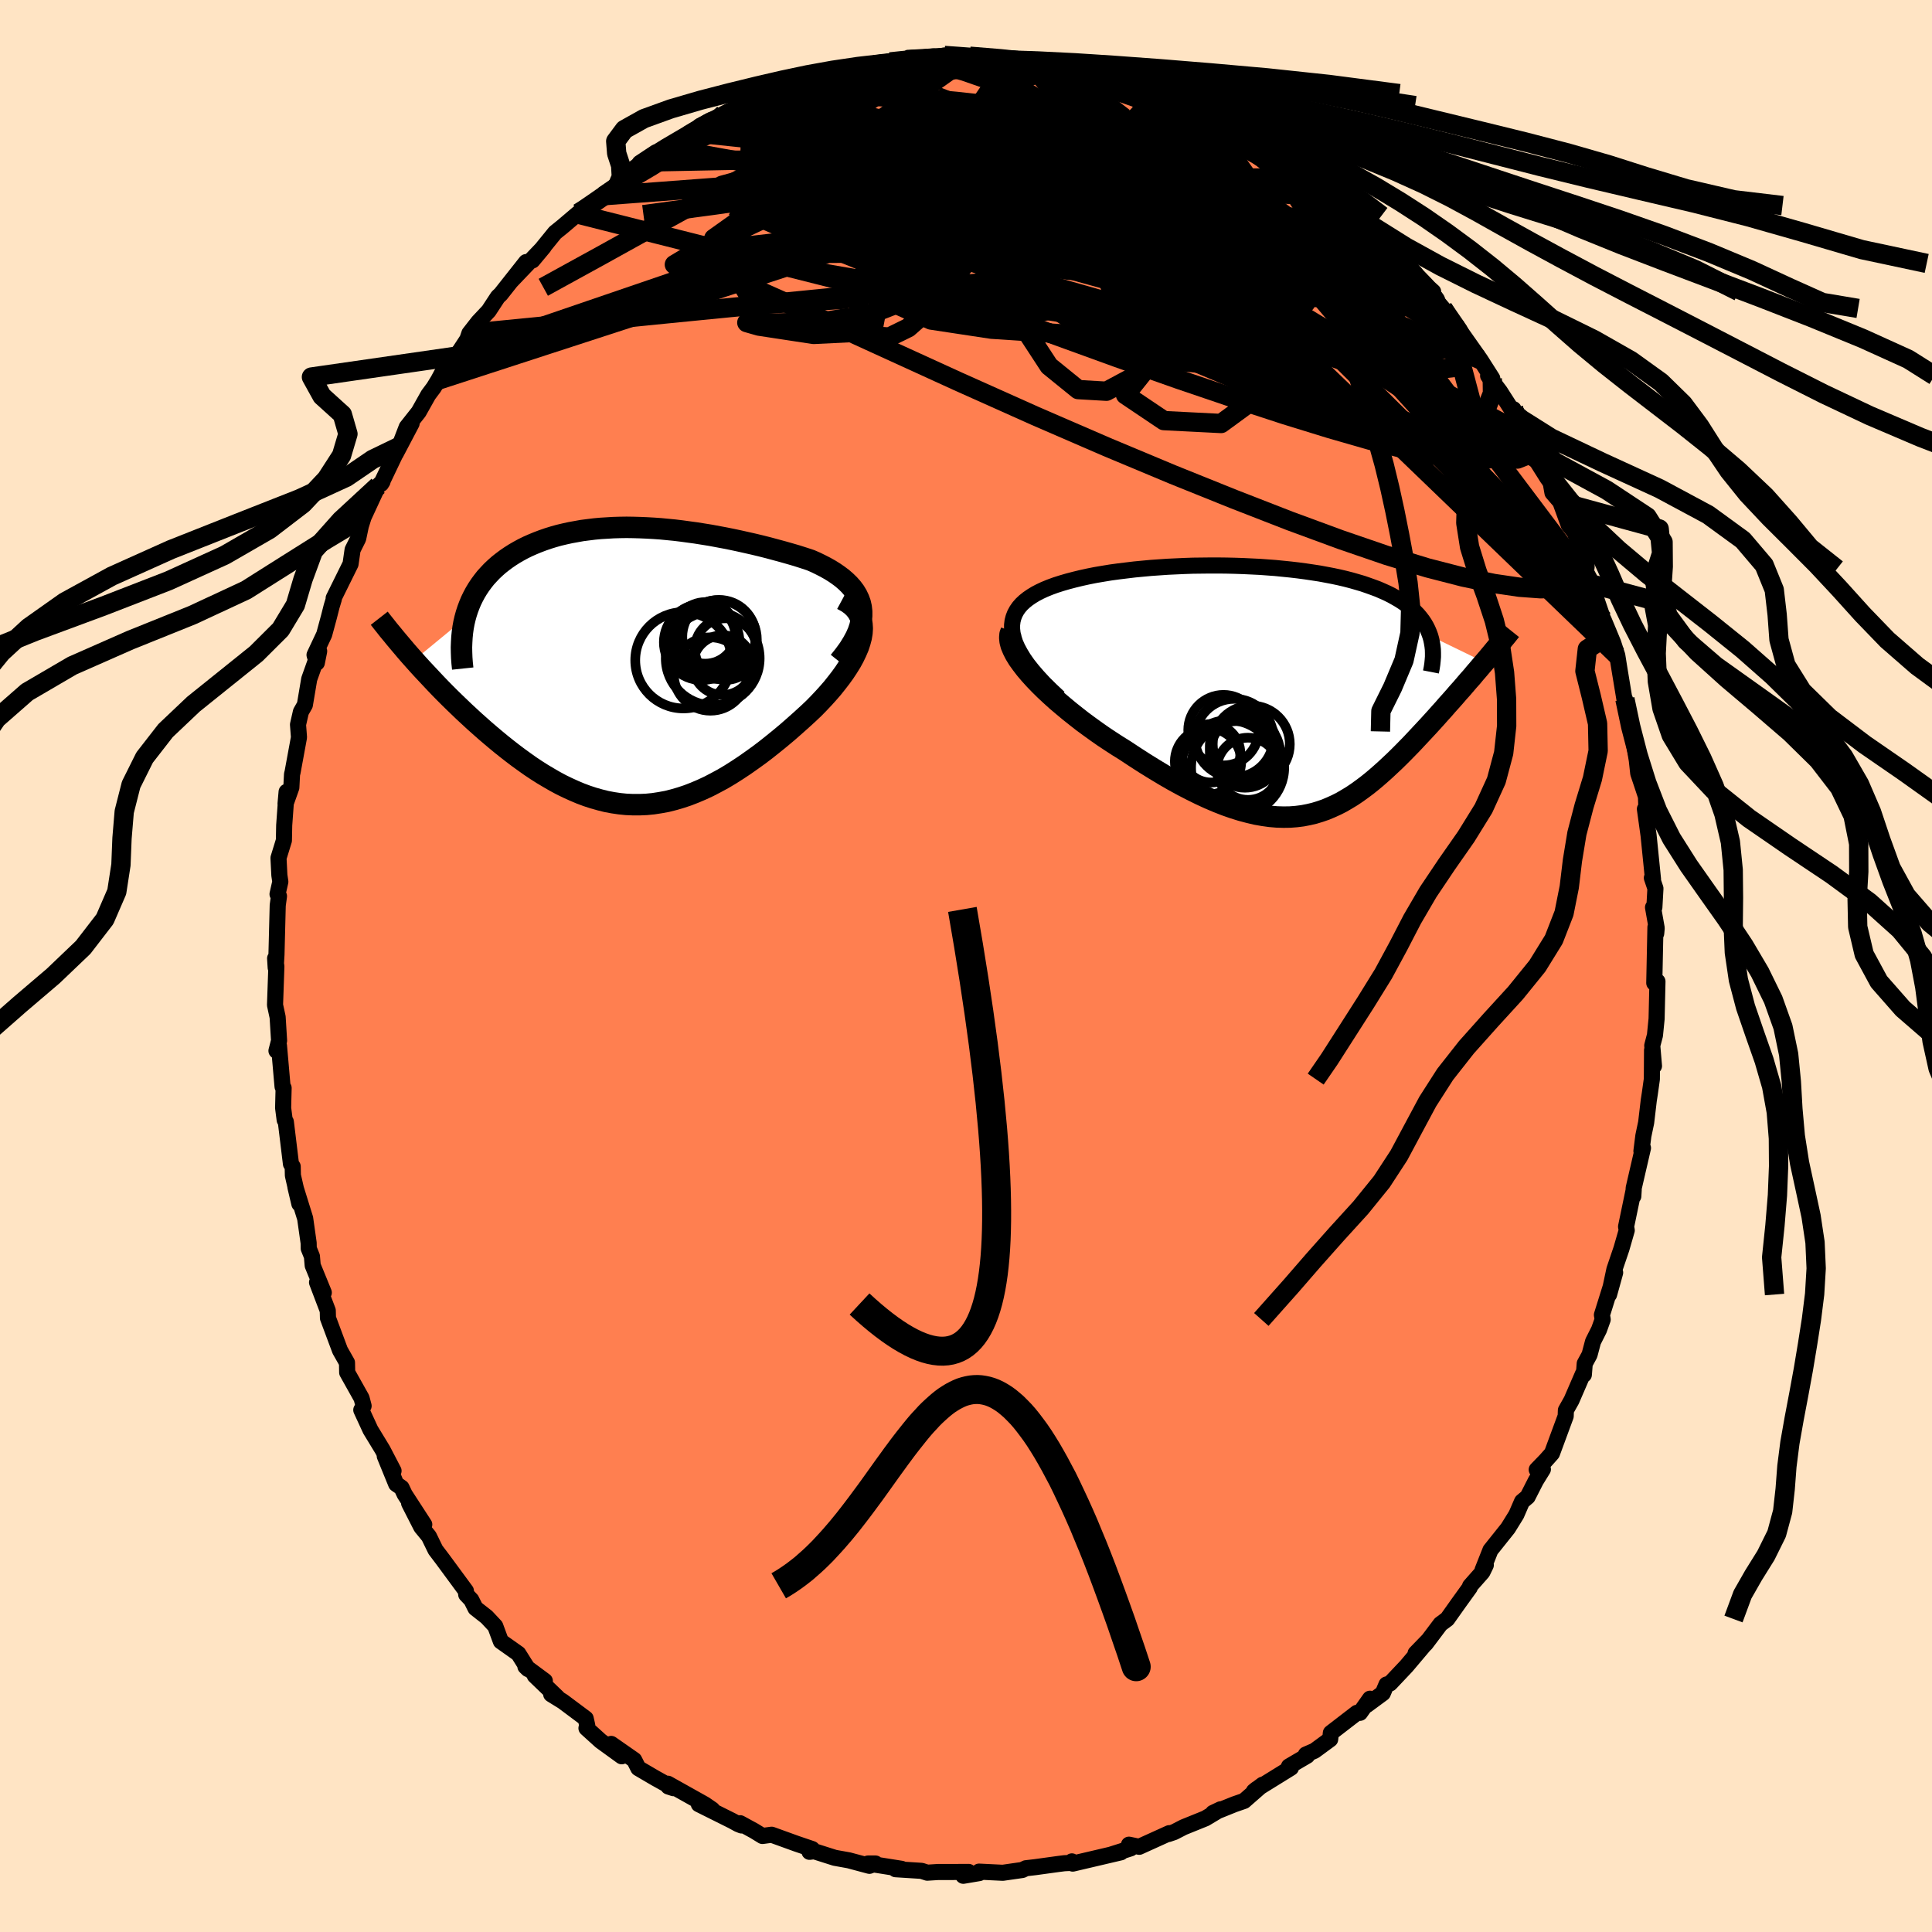
  <svg viewBox="-100 -100 200 200" xmlns="http://www.w3.org/2000/svg" width="500" height="500" id="face-svg">
    <defs>
      <clipPath id="leftEyeClipPath">
        <polyline points="23.61,-6.1 23.51,-6.54 23.36,-6.95 23.17,-7.35 22.94,-7.73 22.67,-8.09 22.36,-8.44 22.02,-8.77 21.65,-9.09 21.25,-9.39 20.83,-9.68 20.38,-9.96 19.9,-10.23 19.41,-10.48 18.9,-10.73 18.37,-10.96 17.67,-11.19 16.95,-11.42 16.23,-11.63 15.49,-11.84 14.75,-12.04 14.01,-12.24 13.26,-12.43 12.51,-12.61 11.76,-12.78 11,-12.95 10.25,-13.11 9.5,-13.26 8.75,-13.4 8,-13.54 7.25,-13.66 6.5,-13.78 5.76,-13.88 5.03,-13.98 4.29,-14.07 3.57,-14.14 2.84,-14.21 2.13,-14.26 1.41,-14.3 0.71,-14.33 0.01,-14.35 -0.68,-14.36 -1.36,-14.35 -2.04,-14.33 -2.7,-14.29 -3.36,-14.25 -4.01,-14.19 -4.65,-14.11 -5.28,-14.03 -5.89,-13.92 -6.5,-13.81 -7.09,-13.68 -7.68,-13.54 -8.25,-13.38 -8.8,-13.21 -9.35,-13.02 -9.88,-12.82 -10.39,-12.61 -10.89,-12.39 -11.38,-12.15 -11.84,-11.9 -12.29,-11.64 -12.73,-11.36 -13.14,-11.08 -13.54,-10.78 -13.92,-10.48 -14.28,-10.16 -14.63,-9.83 -14.95,-9.49 -15.27,-9.14 -15.56,-8.77 -15.84,-8.39 -16.1,-8 -16.34,-7.6 -16.56,-7.19 -16.77,-6.76 -16.95,-6.33 -17.12,-5.88 -17.27,-5.42 -17.4,-4.95 -22.67,-0.61 -22.25,-0.14 -21.82,0.33 -21.37,0.81 -20.92,1.29 -20.46,1.78 -19.99,2.27 -19.51,2.76 -19.02,3.25 -18.52,3.74 -18.01,4.23 -17.5,4.72 -16.97,5.21 -16.44,5.7 -15.9,6.18 -15.36,6.66 -14.8,7.14 -14.23,7.62 -13.65,8.1 -13.06,8.57 -12.47,9.03 -11.86,9.49 -11.25,9.93 -10.63,10.37 -10,10.79 -9.37,11.19 -8.73,11.57 -8.09,11.94 -7.44,12.29 -6.78,12.61 -6.12,12.91 -5.46,13.19 -4.79,13.44 -4.12,13.66 -3.45,13.85 -2.77,14.02 -2.08,14.15 -1.4,14.25 -0.71,14.32 -0.01,14.35 0.68,14.35 1.38,14.32 2.09,14.25 2.8,14.14 3.51,14.01 4.22,13.83 4.94,13.62 5.66,13.38 6.38,13.1 7.11,12.79 7.84,12.45 8.57,12.07 9.31,11.67 10.05,11.23 10.79,10.76 11.53,10.27 12.27,9.75 13.02,9.21 13.76,8.65 14.5,8.06 15.24,7.46 15.98,6.84 16.71,6.2 17.44,5.55 18.15,4.9 18.69,4.39 19.2,3.87 19.7,3.34 20.18,2.81 20.64,2.28 21.07,1.74 21.48,1.21 21.87,0.67 22.22,0.14 22.55,-0.39 22.84,-0.92 23.09,-1.44 23.31,-1.95 23.48,-2.46 23.61,-2.95" />
      </clipPath>
      <clipPath id="rightEyeClipPath">
        <polyline points="-27.32,-5.26 -27.43,-5.73 -27.48,-6.18 -27.48,-6.6 -27.43,-7.01 -27.33,-7.39 -27.19,-7.75 -27,-8.1 -26.77,-8.43 -26.5,-8.74 -26.19,-9.03 -25.84,-9.31 -25.46,-9.57 -25.05,-9.82 -24.61,-10.05 -24.14,-10.27 -23.58,-10.5 -22.98,-10.72 -22.35,-10.92 -21.7,-11.11 -21.01,-11.29 -20.31,-11.46 -19.58,-11.62 -18.82,-11.77 -18.05,-11.9 -17.26,-12.03 -16.45,-12.14 -15.63,-12.24 -14.8,-12.34 -13.96,-12.42 -13.1,-12.5 -12.24,-12.56 -11.37,-12.62 -10.5,-12.66 -9.62,-12.7 -8.75,-12.73 -7.87,-12.74 -6.99,-12.75 -6.12,-12.75 -5.26,-12.74 -4.39,-12.72 -3.54,-12.69 -2.69,-12.65 -1.86,-12.61 -1.03,-12.55 -0.22,-12.49 0.58,-12.41 1.37,-12.33 2.14,-12.24 2.89,-12.14 3.63,-12.03 4.35,-11.92 5.05,-11.79 5.73,-11.66 6.39,-11.52 7.03,-11.37 7.65,-11.21 8.24,-11.04 8.82,-10.87 9.37,-10.68 9.9,-10.49 10.41,-10.3 10.89,-10.09 11.36,-9.88 11.8,-9.66 12.21,-9.43 12.61,-9.2 12.98,-8.96 13.34,-8.71 13.67,-8.46 13.98,-8.19 14.27,-7.92 14.54,-7.64 14.78,-7.35 15.01,-7.05 15.21,-6.75 15.39,-6.44 15.55,-6.12 15.69,-5.79 15.81,-5.46 21.41,-2.74 21.09,-2.37 20.77,-1.99 20.44,-1.61 20.11,-1.21 19.76,-0.82 19.41,-0.41 19.06,0 18.69,0.41 18.33,0.83 17.95,1.26 17.57,1.68 17.19,2.12 16.8,2.55 16.41,2.99 16.01,3.43 15.6,3.88 15.18,4.33 14.76,4.78 14.33,5.24 13.9,5.7 13.46,6.15 13.01,6.61 12.56,7.06 12.1,7.51 11.63,7.95 11.16,8.39 10.69,8.81 10.21,9.23 9.72,9.64 9.23,10.03 8.72,10.41 8.22,10.77 7.7,11.12 7.17,11.44 6.64,11.75 6.09,12.03 5.54,12.28 4.97,12.52 4.39,12.72 3.8,12.9 3.2,13.04 2.58,13.16 1.94,13.24 1.29,13.29 0.62,13.3 -0.06,13.28 -0.77,13.22 -1.49,13.12 -2.23,12.99 -2.99,12.81 -3.78,12.6 -4.58,12.35 -5.41,12.06 -6.25,11.73 -7.12,11.36 -8.01,10.95 -8.92,10.5 -9.85,10.02 -10.8,9.5 -11.77,8.94 -12.75,8.35 -13.75,7.73 -14.76,7.08 -15.79,6.4 -16.53,5.94 -17.27,5.46 -18.01,4.97 -18.74,4.46 -19.46,3.94 -20.17,3.42 -20.86,2.88 -21.54,2.34 -22.2,1.79 -22.85,1.24 -23.46,0.69 -24.05,0.14 -24.61,-0.41 -25.14,-0.96 -25.63,-1.5" />
      </clipPath>
      <filter id="fuzzy">
        <feTurbulence id="turbulence" baseFrequency="0.05" numOctaves="3" type="noise" result="noise" />
        <feDisplacementMap in="SourceGraphic" in2="noise" scale="2" />
      </filter>
      <linearGradient id="rainbowGradient" x1="0%" y1="0%" x2="100%" y2="0%">
        <stop offset="0%" style="stop-color: rgb(167, 133, 106); stop-opacity: 1" />
        <stop offset="50%" style="stop-color: rgb(0, 0, 0); stop-opacity: 1" />
        <stop offset="100%" style="stop-color: rgb(145, 85, 61); stop-opacity: 1" />
      </linearGradient>
    </defs>
    <rect x="-100" y="-100" width="100%" height="100%" fill="rgb(255, 228, 196)" />
    <polyline id="faceContour" points="71.25,1.76 71.28,1.48 71.58,1.6 71.49,5.47 71.32,7.17 71.04,8.24 71.22,10.35 71.02,8.72 71,11.71 70.79,13.2 70.68,13.91 70.41,16.2 70.12,17.58 69.92,19.16 70.08,18.84 69.12,22.99 69.08,23.83 69.12,23.18 68.33,26.98 68.4,27.36 67.85,29.27 67.12,31.42 66.57,34.01 67.2,31.74 65.83,36.12 65.91,36.59 65.53,37.65 64.91,38.88 64.55,40.24 64.05,41.16 63.96,42.31 63.87,42.21 62.68,44.96 62.1,45.99 62.08,46.6 60.66,50.45 60.02,51.17 59.08,52.14 59.72,52.1 58.99,53.28 58.14,54.95 57.56,55.44 56.97,56.8 56.11,58.19 54.29,60.47 53.47,62.54 53.81,62.02 53.46,62.74 52.18,64.19 52.15,64.34 50.99,65.95 49.82,67.6 49.12,68.12 47.6,70.14 46.54,71.15 47.87,69.78 45.59,72.48 43.9,74.27 43.53,74.38 43.15,75.28 41.48,76.51 41.82,75.85 40.79,77.31 40.47,77.31 37.77,79.39 37.7,80.05 36.08,81.24 35.18,81.63 35.32,81.75 33.43,82.86 33.64,83 30.07,85.21 29.8,85.43 30.71,84.75 28.79,86.43 27.78,86.78 25.57,87.67 26.35,87.3 24.78,88.24 22.53,89.15 21.54,89.66 20.95,89.86 21.04,89.77 17.93,91.18 16.87,90.96 17.05,91.34 15,91.99 16.04,91.75 11.05,92.92 10.96,92.69 11.01,92.84 10.18,92.88 9.55,92.96 7.15,93.29 6.2,93.4 5.83,93.58 3.81,93.87 1.35,93.75 1.38,93.9 -0.28,94.18 0.27,93.78 -1.68,93.79 -2.5,93.79 -2.9,93.79 -4.01,93.86 -4.6,93.67 -7.29,93.5 -6.67,93.46 -10.14,92.91 -9.37,92.91 -10,93.15 -12.13,92.58 -13.58,92.32 -15.72,91.64 -16.2,91.7 -15.93,91.41 -17.55,90.86 -20.12,89.93 -21.07,90.06 -21.95,89.52 -23.38,88.74 -23.24,88.97 -23.59,88.83 -24.21,88.49 -27.66,86.77 -26.27,87.32 -27.04,86.79 -30.86,84.65 -30.81,84.94 -30.29,85.11 -32.18,84.06 -33.92,83.04 -34.35,82.19 -36.73,80.53 -35.64,81.81 -37.82,80.23 -39.29,78.9 -39.21,78.61 -39.37,77.9 -41.74,76.13 -42.94,75.39 -42.28,75.73 -44.64,73.46 -43.6,74.01 -45.61,72.52 -45.34,72.78 -46.34,71.19 -48.15,69.91 -48.73,68.34 -49.62,67.39 -50.78,66.48 -51.21,65.62 -51.74,65.06 -51.77,64.69 -54.17,61.43 -54.92,60.44 -55.6,59.04 -56.39,58.08 -57.65,55.61 -56.08,57.82 -58.11,54.69 -58.43,54.01 -58.99,53.62 -60.17,50.73 -59.26,52.26 -60.39,50.09 -61.65,48.02 -62.6,45.96 -62.36,45.54 -62.57,44.74 -64.06,42.08 -64.08,41.06 -64.8,39.79 -65.36,38.29 -66.05,36.44 -66.07,35.67 -67.18,32.75 -66.48,33.81 -67.63,31 -67.71,30.06 -68.04,29.24 -68.05,28.67 -68.41,26.13 -69.42,22.88 -69.01,24.62 -69.68,21.68 -69.7,20.76 -69.88,20.49 -70.41,16.13 -70.53,15.94 -70.69,14.7 -70.68,14.22 -70.64,12.63 -70.75,12.49 -71.12,8.26 -71.38,8.78 -71.11,7.73 -71.26,5.29 -71.53,4.04 -71.39,0.04 -71.52,-0.79 -71.46,0.18 -71.38,-1.18 -71.25,-6.28 -71.12,-7.23 -71.27,-7.44 -70.98,-8.72 -71.08,-9.4 -71.17,-11.18 -70.61,-13 -70.58,-14.57 -70.33,-18.03 -70.44,-16.79 -69.84,-18.48 -69.77,-19.84 -69.71,-20.08 -69.05,-23.67 -69.15,-24.99 -68.85,-26.31 -68.44,-27.03 -67.99,-29.7 -66.96,-32.59 -67.2,-31.39 -67.44,-32.2 -66.44,-34.32 -65.95,-36.13 -65.67,-37.23 -65.44,-37.99 -65.46,-38.08 -63.71,-41.62 -63.5,-43.09 -62.92,-44.25 -62.65,-45.54 -62.36,-46.47 -60.86,-49.71 -60.4,-50.15 -60.55,-49.91 -59.06,-53.03 -59.03,-53.05 -57.39,-56.17 -58.67,-53.78 -57.9,-55.78 -56.66,-57.35 -55.66,-59.13 -55.1,-59.88 -54.63,-60.65 -53.4,-62.95 -52.91,-63.11 -52.88,-62.95 -51.62,-64.87 -51.41,-65.49 -50.49,-66.67 -49.41,-67.82 -48.46,-69.27 -48.17,-69.54 -45.54,-72.87 -47.11,-70.88 -43.71,-74.44 -44.88,-73.04 -42.54,-75.92 -41.77,-76.54 -40.11,-77.95 -40.2,-77.84 -38.22,-79.26 -37.49,-79.74 -36.09,-80.73 -35.55,-81.71 -35.41,-81.44 -33.12,-83.23 -33.77,-83.13 -32.12,-84.22 -32.44,-83.92 -30.75,-84.82 -29.01,-85.9 -28.29,-86.27 -27.43,-86.73 -27.54,-86.97 -24.44,-88.54 -25.05,-88.24 -21.77,-89.46 -22.24,-89.67 -20.08,-90.26 -19.28,-90.72 -18.4,-90.91 -18.47,-90.96 -17.74,-91.16 -14.83,-92.29 -13.57,-92.39 -13.75,-92.39 -10.89,-92.85 -11.34,-92.73 -9.8,-93.1 -10.47,-92.95 -6.26,-93.81 -7.86,-93.59 -5.09,-93.72 -6.1,-93.83 -3.28,-94.01 -2.24,-94.26 -0.78,-94.16 1.25,-94.01 0.39,-94.18 1.33,-93.94 4.67,-93.87 4.54,-93.8 6.46,-93.67 6.23,-93.52 6.28,-93.59 8.41,-93.2 10.05,-92.99 10.33,-92.91 11.72,-92.69 15.13,-91.84 14.76,-92.11 14.63,-92.07 16.46,-91.52 17.81,-91.12 20.31,-90.31 19.61,-90.55 21.66,-89.7 21.33,-89.57 22.81,-89.07 25.32,-87.83 24.8,-87.77 28.21,-86.52 26.12,-87.65 29.82,-85.53 29.83,-85.45 31.07,-84.91 30.67,-85 33.78,-83.17 32.68,-83.45 35.55,-81.55 35.95,-81.48 36.69,-80.96 38.29,-79.49 38.96,-78.65 38,-79.64 39.18,-78.72 40.39,-77.68 41.15,-76.59 43.45,-74.88 44.3,-73.56 45.33,-72.89 45.34,-72.73 46.27,-71.69 48.36,-69.81 48.03,-69.4 49.49,-67.92 48.55,-69.04 49.38,-68.07 52.28,-64.02 51.07,-65.85 53.25,-62.76 54.48,-60.83 54.05,-61.1 55.27,-59.49 56.72,-57.23 56.59,-57.47 56.68,-57.64 57.58,-55.11 57.94,-55.12 58.71,-53.17 59.65,-52.15 60.44,-50.53 60.71,-48.99 61.52,-48.05 62.4,-45.63 62.97,-44.94 63.74,-43.16 64.06,-42.5 64.02,-41.1 64.87,-39.51 64.87,-39.29 65.09,-38.46 66.52,-34.26 66.01,-35.83 67,-33.45 67.42,-32.15 67.65,-30.71 68.22,-27.26 68.21,-27.63 68.44,-26.77 68.74,-24.95 68.94,-24.28 69.44,-21.31 69.59,-19.94 69.96,-18.84 70.39,-17.54 70.46,-15.56 70.28,-16.25 70.66,-13.52 71.12,-8.97 71,-9.12 71.37,-8.03 71.26,-6.07 71.12,-6.07 71.5,-3.92 71.45,-3.37 71.37,-4.02 71.25,1.76 71.28,1.48" fill="rgb(255, 127, 80)" stroke="black" stroke-width="1.667" stroke-linejoin="round" filter="url(#fuzzy)" />
    <g transform="translate(32.25 -28.71)">
      <polyline id="rightCountour" points="-27.32,-5.26 -27.43,-5.73 -27.48,-6.18 -27.48,-6.6 -27.43,-7.01 -27.33,-7.39 -27.19,-7.75 -27,-8.1 -26.77,-8.43 -26.5,-8.74 -26.19,-9.03 -25.84,-9.31 -25.46,-9.57 -25.05,-9.82 -24.61,-10.05 -24.14,-10.27 -23.58,-10.5 -22.98,-10.72 -22.35,-10.92 -21.7,-11.11 -21.01,-11.29 -20.31,-11.46 -19.58,-11.62 -18.82,-11.77 -18.05,-11.9 -17.26,-12.03 -16.45,-12.14 -15.63,-12.24 -14.8,-12.34 -13.96,-12.42 -13.1,-12.5 -12.24,-12.56 -11.37,-12.62 -10.5,-12.66 -9.62,-12.7 -8.75,-12.73 -7.87,-12.74 -6.99,-12.75 -6.12,-12.75 -5.26,-12.74 -4.39,-12.72 -3.54,-12.69 -2.69,-12.65 -1.86,-12.61 -1.03,-12.55 -0.22,-12.49 0.58,-12.41 1.37,-12.33 2.14,-12.24 2.89,-12.14 3.63,-12.03 4.35,-11.92 5.05,-11.79 5.73,-11.66 6.39,-11.52 7.03,-11.37 7.65,-11.21 8.24,-11.04 8.82,-10.87 9.37,-10.68 9.9,-10.49 10.41,-10.3 10.89,-10.09 11.36,-9.88 11.8,-9.66 12.21,-9.43 12.61,-9.2 12.98,-8.96 13.34,-8.71 13.67,-8.46 13.98,-8.19 14.27,-7.92 14.54,-7.64 14.78,-7.35 15.01,-7.05 15.21,-6.75 15.39,-6.44 15.55,-6.12 15.69,-5.79 15.81,-5.46 21.41,-2.74 21.09,-2.37 20.77,-1.99 20.44,-1.61 20.11,-1.21 19.76,-0.82 19.41,-0.41 19.06,0 18.69,0.41 18.33,0.83 17.95,1.26 17.57,1.68 17.19,2.12 16.8,2.55 16.41,2.99 16.01,3.43 15.6,3.88 15.18,4.33 14.76,4.78 14.33,5.24 13.9,5.7 13.46,6.15 13.01,6.61 12.56,7.06 12.1,7.51 11.63,7.95 11.16,8.39 10.69,8.81 10.21,9.23 9.72,9.64 9.23,10.03 8.72,10.41 8.22,10.77 7.7,11.12 7.17,11.44 6.64,11.75 6.09,12.03 5.54,12.28 4.97,12.52 4.39,12.72 3.8,12.9 3.2,13.04 2.58,13.16 1.94,13.24 1.29,13.29 0.62,13.3 -0.06,13.28 -0.77,13.22 -1.49,13.12 -2.23,12.99 -2.99,12.81 -3.78,12.6 -4.58,12.35 -5.41,12.06 -6.25,11.73 -7.12,11.36 -8.01,10.95 -8.92,10.5 -9.85,10.02 -10.8,9.5 -11.77,8.94 -12.75,8.35 -13.75,7.73 -14.76,7.08 -15.79,6.4 -16.53,5.94 -17.27,5.46 -18.01,4.97 -18.74,4.46 -19.46,3.94 -20.17,3.42 -20.86,2.88 -21.54,2.34 -22.2,1.79 -22.85,1.24 -23.46,0.69 -24.05,0.14 -24.61,-0.41 -25.14,-0.96 -25.63,-1.5" fill="white" stroke="white" stroke-width="0" stroke-linejoin="round" filter="url(#fuzzy)" />
    </g>
    <g transform="translate(-34.46 -31.05)">
      <polyline id="leftCountour" points="23.61,-6.1 23.51,-6.54 23.36,-6.95 23.17,-7.35 22.94,-7.73 22.67,-8.09 22.36,-8.44 22.02,-8.77 21.65,-9.09 21.25,-9.39 20.83,-9.68 20.38,-9.96 19.9,-10.23 19.41,-10.48 18.9,-10.73 18.37,-10.96 17.67,-11.19 16.95,-11.42 16.23,-11.63 15.49,-11.84 14.75,-12.04 14.01,-12.24 13.26,-12.43 12.51,-12.61 11.76,-12.78 11,-12.95 10.25,-13.11 9.5,-13.26 8.75,-13.4 8,-13.54 7.25,-13.66 6.5,-13.78 5.76,-13.88 5.03,-13.98 4.29,-14.07 3.57,-14.14 2.84,-14.21 2.13,-14.26 1.41,-14.3 0.71,-14.33 0.01,-14.35 -0.68,-14.36 -1.36,-14.35 -2.04,-14.33 -2.7,-14.29 -3.36,-14.25 -4.01,-14.19 -4.65,-14.11 -5.28,-14.03 -5.89,-13.92 -6.5,-13.81 -7.09,-13.68 -7.68,-13.54 -8.25,-13.38 -8.8,-13.21 -9.35,-13.02 -9.88,-12.82 -10.39,-12.61 -10.89,-12.39 -11.38,-12.15 -11.84,-11.9 -12.29,-11.64 -12.73,-11.36 -13.14,-11.08 -13.54,-10.78 -13.92,-10.48 -14.28,-10.16 -14.63,-9.83 -14.95,-9.49 -15.27,-9.14 -15.56,-8.77 -15.84,-8.39 -16.1,-8 -16.34,-7.6 -16.56,-7.19 -16.77,-6.76 -16.95,-6.33 -17.12,-5.88 -17.27,-5.42 -17.4,-4.95 -22.67,-0.61 -22.25,-0.14 -21.82,0.33 -21.37,0.81 -20.92,1.29 -20.46,1.78 -19.99,2.27 -19.51,2.76 -19.02,3.25 -18.52,3.74 -18.01,4.23 -17.5,4.72 -16.97,5.21 -16.44,5.7 -15.9,6.18 -15.36,6.66 -14.8,7.14 -14.23,7.62 -13.65,8.1 -13.06,8.57 -12.47,9.03 -11.86,9.49 -11.25,9.93 -10.63,10.37 -10,10.79 -9.37,11.19 -8.73,11.57 -8.09,11.94 -7.44,12.29 -6.78,12.61 -6.12,12.91 -5.46,13.19 -4.79,13.44 -4.12,13.66 -3.45,13.85 -2.77,14.02 -2.08,14.15 -1.4,14.25 -0.71,14.32 -0.01,14.35 0.68,14.35 1.38,14.32 2.09,14.25 2.8,14.14 3.51,14.01 4.22,13.83 4.94,13.62 5.66,13.38 6.38,13.1 7.11,12.79 7.84,12.45 8.57,12.07 9.31,11.67 10.05,11.23 10.79,10.76 11.53,10.27 12.27,9.75 13.02,9.21 13.76,8.65 14.5,8.06 15.24,7.46 15.98,6.84 16.71,6.2 17.44,5.55 18.15,4.9 18.69,4.39 19.2,3.87 19.7,3.34 20.18,2.81 20.64,2.28 21.07,1.74 21.48,1.21 21.87,0.67 22.22,0.14 22.55,-0.39 22.84,-0.92 23.09,-1.44 23.31,-1.95 23.48,-2.46 23.61,-2.95" fill="white" stroke="white" stroke-width="0" stroke-linejoin="round" filter="url(#fuzzy)" />
    </g>
    <g transform="translate(32.25 -28.71)">
      <polyline id="rightUpper" points="-22.62,0.94 -23.43,0.18 -24.16,-0.54 -24.8,-1.23 -25.37,-1.89 -25.87,-2.52 -26.29,-3.12 -26.64,-3.7 -26.93,-4.24 -27.16,-4.76 -27.32,-5.26 -27.43,-5.73 -27.48,-6.18 -27.48,-6.6 -27.43,-7.01 -27.33,-7.39 -27.19,-7.75 -27,-8.1 -26.77,-8.43 -26.5,-8.74 -26.19,-9.03 -25.84,-9.31 -25.46,-9.57 -25.05,-9.82 -24.61,-10.05 -24.14,-10.27 -23.58,-10.5 -22.98,-10.72 -22.35,-10.92 -21.7,-11.11 -21.01,-11.29 -20.31,-11.46 -19.58,-11.62 -18.82,-11.77 -18.05,-11.9 -17.26,-12.03 -16.45,-12.14 -15.63,-12.24 -14.8,-12.34 -13.96,-12.42 -13.1,-12.5 -12.24,-12.56 -11.37,-12.62 -10.5,-12.66 -9.62,-12.7 -8.75,-12.73 -7.87,-12.74 -6.99,-12.75 -6.12,-12.75 -5.26,-12.74 -4.39,-12.72 -3.54,-12.69 -2.69,-12.65 -1.86,-12.61 -1.03,-12.55 -0.22,-12.49 0.58,-12.41 1.37,-12.33 2.14,-12.24 2.89,-12.14 3.63,-12.03 4.35,-11.92 5.05,-11.79 5.73,-11.66 6.39,-11.52 7.03,-11.37 7.65,-11.21 8.24,-11.04 8.82,-10.87 9.37,-10.68 9.9,-10.49 10.41,-10.3 10.89,-10.09 11.36,-9.88 11.8,-9.66 12.21,-9.43 12.61,-9.2 12.98,-8.96 13.34,-8.71 13.67,-8.46 13.98,-8.19 14.27,-7.92 14.54,-7.64 14.78,-7.35 15.01,-7.05 15.21,-6.75 15.39,-6.44 15.55,-6.12 15.69,-5.79 15.81,-5.46 15.91,-5.11 15.98,-4.77 16.04,-4.41 16.08,-4.05 16.09,-3.68 16.09,-3.3 16.06,-2.92 16.02,-2.53 15.96,-2.14 15.88,-1.73" fill="none" stroke="black" stroke-width="1.667" stroke-linejoin="round" filter="url(#fuzzy)" />
      <polyline id="rightLower" points="-27.57,-5.95 -27.69,-5.62 -27.72,-5.27 -27.68,-4.88 -27.57,-4.46 -27.38,-4.01 -27.14,-3.54 -26.84,-3.05 -26.48,-2.55 -26.08,-2.03 -25.63,-1.5 -25.14,-0.96 -24.61,-0.41 -24.05,0.14 -23.46,0.69 -22.85,1.24 -22.2,1.79 -21.54,2.34 -20.86,2.88 -20.17,3.42 -19.46,3.94 -18.74,4.46 -18.01,4.97 -17.27,5.46 -16.53,5.94 -15.79,6.4 -14.76,7.08 -13.75,7.73 -12.75,8.35 -11.77,8.94 -10.8,9.5 -9.85,10.02 -8.92,10.5 -8.01,10.95 -7.12,11.36 -6.25,11.73 -5.41,12.06 -4.58,12.35 -3.78,12.6 -2.99,12.81 -2.23,12.99 -1.49,13.12 -0.77,13.22 -0.06,13.28 0.62,13.3 1.29,13.29 1.94,13.24 2.58,13.16 3.2,13.04 3.8,12.9 4.39,12.72 4.97,12.52 5.54,12.28 6.09,12.03 6.64,11.75 7.17,11.44 7.7,11.12 8.22,10.77 8.72,10.41 9.23,10.03 9.72,9.64 10.21,9.23 10.69,8.81 11.16,8.39 11.63,7.95 12.1,7.51 12.56,7.06 13.01,6.61 13.46,6.15 13.9,5.7 14.33,5.24 14.76,4.78 15.18,4.33 15.6,3.88 16.01,3.43 16.41,2.99 16.8,2.55 17.19,2.12 17.57,1.68 17.95,1.26 18.33,0.83 18.69,0.41 19.06,0 19.41,-0.41 19.76,-0.82 20.11,-1.21 20.44,-1.61 20.77,-1.99 21.09,-2.37 21.41,-2.74 21.72,-3.1 22.02,-3.46 22.31,-3.81 22.59,-4.15 22.87,-4.48 23.14,-4.81 23.39,-5.13 23.65,-5.44 23.89,-5.74 24.13,-6.04" fill="none" stroke="black" stroke-width="2.222" stroke-linejoin="round" filter="url(#fuzzy)" />
      <circle r="3.63" cx="-3.379" cy="6.625" stroke="black" fill="none" stroke-width="1.0" filter="url(#fuzzy)" clip-path="url(#rightEyeClipPath)" /><circle r="4.966" cx="-5.024" cy="8.23" stroke="black" fill="none" stroke-width="1.0" filter="url(#fuzzy)" clip-path="url(#rightEyeClipPath)" /><circle r="3.468" cx="-3.544" cy="5.925" stroke="black" fill="none" stroke-width="1.0" filter="url(#fuzzy)" clip-path="url(#rightEyeClipPath)" /><circle r="3.436" cx="-7.194" cy="7.53" stroke="black" fill="none" stroke-width="1.0" filter="url(#fuzzy)" clip-path="url(#rightEyeClipPath)" /><circle r="3.65" cx="-5.594" cy="4.295" stroke="black" fill="none" stroke-width="1.0" filter="url(#fuzzy)" clip-path="url(#rightEyeClipPath)" /><circle r="3.026" cx="-6.874" cy="6.69" stroke="black" fill="none" stroke-width="1.0" filter="url(#fuzzy)" clip-path="url(#rightEyeClipPath)" /><circle r="3.99" cx="-2.719" cy="5.745" stroke="black" fill="none" stroke-width="1.0" filter="url(#fuzzy)" clip-path="url(#rightEyeClipPath)" /><circle r="4.058" cx="-4.489" cy="5.11" stroke="black" fill="none" stroke-width="1.0" filter="url(#fuzzy)" clip-path="url(#rightEyeClipPath)" /><circle r="3.22" cx="-3.059" cy="8.295" stroke="black" fill="none" stroke-width="1.0" filter="url(#fuzzy)" clip-path="url(#rightEyeClipPath)" /><circle r="4.82" cx="-4.129" cy="8.175" stroke="black" fill="none" stroke-width="1.0" filter="url(#fuzzy)" clip-path="url(#rightEyeClipPath)" />
      </g>
    <g transform="translate(-34.46 -31.05)">
      <polyline id="leftUpper" points="21.33,-0.47 21.88,-1.16 22.35,-1.81 22.74,-2.44 23.06,-3.03 23.31,-3.6 23.49,-4.15 23.6,-4.67 23.66,-5.17 23.66,-5.65 23.61,-6.1 23.51,-6.54 23.36,-6.95 23.17,-7.35 22.94,-7.73 22.67,-8.09 22.36,-8.44 22.02,-8.77 21.65,-9.09 21.25,-9.39 20.83,-9.68 20.38,-9.96 19.9,-10.23 19.41,-10.48 18.9,-10.73 18.37,-10.96 17.67,-11.19 16.95,-11.42 16.23,-11.63 15.49,-11.84 14.75,-12.04 14.01,-12.24 13.26,-12.43 12.51,-12.61 11.76,-12.78 11,-12.95 10.25,-13.11 9.5,-13.26 8.75,-13.4 8,-13.54 7.25,-13.66 6.5,-13.78 5.76,-13.88 5.03,-13.98 4.29,-14.07 3.57,-14.14 2.84,-14.21 2.13,-14.26 1.41,-14.3 0.71,-14.33 0.01,-14.35 -0.68,-14.36 -1.36,-14.35 -2.04,-14.33 -2.7,-14.29 -3.36,-14.25 -4.01,-14.19 -4.65,-14.11 -5.28,-14.03 -5.89,-13.92 -6.5,-13.81 -7.09,-13.68 -7.68,-13.54 -8.25,-13.38 -8.8,-13.21 -9.35,-13.02 -9.88,-12.82 -10.39,-12.61 -10.89,-12.39 -11.38,-12.15 -11.84,-11.9 -12.29,-11.64 -12.73,-11.36 -13.14,-11.08 -13.54,-10.78 -13.92,-10.48 -14.28,-10.16 -14.63,-9.83 -14.95,-9.49 -15.27,-9.14 -15.56,-8.77 -15.84,-8.39 -16.1,-8 -16.34,-7.6 -16.56,-7.19 -16.77,-6.76 -16.95,-6.33 -17.12,-5.88 -17.27,-5.42 -17.4,-4.95 -17.51,-4.48 -17.6,-3.99 -17.67,-3.49 -17.72,-2.98 -17.75,-2.46 -17.77,-1.94 -17.76,-1.4 -17.74,-0.86 -17.7,-0.31 -17.64,0.26" fill="none" stroke="black" stroke-width="2.222" stroke-linejoin="round" filter="url(#fuzzy)" />
      <polyline id="leftLower" points="21.65,-6.89 22.17,-6.61 22.61,-6.29 22.96,-5.95 23.24,-5.59 23.46,-5.19 23.6,-4.78 23.69,-4.35 23.72,-3.9 23.69,-3.43 23.61,-2.95 23.48,-2.46 23.31,-1.95 23.09,-1.44 22.84,-0.92 22.55,-0.39 22.22,0.14 21.87,0.67 21.48,1.21 21.07,1.74 20.64,2.28 20.18,2.81 19.7,3.34 19.2,3.87 18.69,4.39 18.15,4.9 17.44,5.55 16.71,6.2 15.98,6.84 15.24,7.46 14.5,8.06 13.76,8.65 13.02,9.21 12.27,9.75 11.53,10.27 10.79,10.76 10.05,11.23 9.31,11.67 8.57,12.07 7.84,12.45 7.11,12.79 6.38,13.1 5.66,13.38 4.94,13.62 4.22,13.83 3.51,14.01 2.8,14.14 2.09,14.25 1.38,14.32 0.68,14.35 -0.01,14.35 -0.71,14.32 -1.4,14.25 -2.08,14.15 -2.77,14.02 -3.45,13.85 -4.12,13.66 -4.79,13.44 -5.46,13.19 -6.12,12.91 -6.78,12.61 -7.44,12.29 -8.09,11.94 -8.73,11.57 -9.37,11.19 -10,10.79 -10.63,10.37 -11.25,9.93 -11.86,9.49 -12.47,9.03 -13.06,8.57 -13.65,8.1 -14.23,7.62 -14.8,7.14 -15.36,6.66 -15.9,6.18 -16.44,5.7 -16.97,5.21 -17.5,4.72 -18.01,4.23 -18.52,3.74 -19.02,3.25 -19.51,2.76 -19.99,2.27 -20.46,1.78 -20.92,1.29 -21.37,0.81 -21.82,0.33 -22.25,-0.14 -22.67,-0.61 -23.08,-1.07 -23.48,-1.53 -23.86,-1.98 -24.24,-2.43 -24.61,-2.87 -24.96,-3.3 -25.31,-3.72 -25.64,-4.14 -25.96,-4.54 -26.28,-4.95" fill="none" stroke="black" stroke-width="2.222" stroke-linejoin="round" filter="url(#fuzzy)" />
      <circle r="3.916" cx="7.1" cy="-2.462" stroke="black" fill="none" stroke-width="1.0" filter="url(#fuzzy)" clip-path="url(#leftEyeClipPath)" /><circle r="3.19" cx="9.58" cy="-1.757" stroke="black" fill="none" stroke-width="1.0" filter="url(#fuzzy)" clip-path="url(#leftEyeClipPath)" /><circle r="4.984" cx="5.205" cy="-0.597" stroke="black" fill="none" stroke-width="1.0" filter="url(#fuzzy)" clip-path="url(#leftEyeClipPath)" /><circle r="4.86" cx="8.24" cy="-0.797" stroke="black" fill="none" stroke-width="1.0" filter="url(#fuzzy)" clip-path="url(#leftEyeClipPath)" /><circle r="4.072" cx="8.735" cy="-2.737" stroke="black" fill="none" stroke-width="1.0" filter="url(#fuzzy)" clip-path="url(#leftEyeClipPath)" /><circle r="3.49" cx="7.13" cy="-2.952" stroke="black" fill="none" stroke-width="1.0" filter="url(#fuzzy)" clip-path="url(#leftEyeClipPath)" /><circle r="3.186" cx="7.465" cy="-3.432" stroke="black" fill="none" stroke-width="1.0" filter="url(#fuzzy)" clip-path="url(#leftEyeClipPath)" /><circle r="3.806" cx="8.895" cy="-3.042" stroke="black" fill="none" stroke-width="1.0" filter="url(#fuzzy)" clip-path="url(#leftEyeClipPath)" /><circle r="3.092" cx="9.265" cy="-0.097" stroke="black" fill="none" stroke-width="1.0" filter="url(#fuzzy)" clip-path="url(#leftEyeClipPath)" /><circle r="3.798" cx="8" cy="0.823" stroke="black" fill="none" stroke-width="1.0" filter="url(#fuzzy)" clip-path="url(#leftEyeClipPath)" />
    </g>
    <g id="hairs">
      <polyline points="-35.55,-81.71 -34.87,-82.01 -33.91,-82.7 -32.97,-83.4 -32.01,-84.05 -31,-84.68 -29.96,-85.29 -28.97,-85.87 -28.12,-86.38 -27.44,-86.79 -26.95,-87.07 -26.67,-87.22 -26.63,-87.21 -26.9,-87.01 -27.56,-86.6 -28.61,-85.98 -30,-85.17 -31.62,-84.21" fill="none" stroke="rgb(0, 0, 0)" stroke-width="2" stroke-linejoin="round" filter="url(#fuzzy)" /><polyline points="43.45,-74.88 44.19,-73.9 44.7,-73.25 45.06,-72.69 45.28,-72.15 45.28,-71.7 45.02,-71.39 44.48,-71.23 43.67,-71.19 42.61,-71.23 41.29,-71.36 39.67,-71.59 37.71,-71.99 35.34,-72.58 32.55,-73.41 29.31,-74.5 25.64,-75.87 21.51,-77.51 16.91,-79.4 11.85,-81.52 6.38,-83.86 0.5,-86.46 -5.95,-89.32" fill="none" stroke="rgb(0, 0, 0)" stroke-width="2" stroke-linejoin="round" filter="url(#fuzzy)" /><polyline points="64.06,-42.5 64.08,-41.3 63.89,-40.47 63.37,-39.86 62.48,-39.4 61.2,-39.11 59.48,-39.05 57.3,-39.21 54.64,-39.6 51.47,-40.26 47.78,-41.21 43.55,-42.5 38.8,-44.13 33.53,-46.07 27.75,-48.32 21.44,-50.86 14.6,-53.72 7.19,-56.93 -0.83,-60.52 -9.48,-64.47 -18.83,-68.75 -28.99,-73.26" fill="none" stroke="rgb(0, 0, 0)" stroke-width="2" stroke-linejoin="round" filter="url(#fuzzy)" /><polyline points="49.38,-68.07 50.94,-65.81 51.51,-64.69 51.73,-63.73 51.63,-62.91 51.16,-62.31 50.31,-61.93 49.05,-61.79 47.39,-61.85 45.33,-62.1 42.89,-62.48 40.07,-62.98 36.83,-63.6 33.15,-64.34 28.99,-65.24 24.33,-66.31 19.15,-67.59 13.46,-69.1 7.23,-70.87 0.45,-72.91 -6.96,-75.22 -15.02,-77.77 -23.6,-80.64" fill="none" stroke="rgb(0, 0, 0)" stroke-width="2" stroke-linejoin="round" filter="url(#fuzzy)" /><polyline points="56.68,-57.64 57.26,-56.04 57.49,-55.17 57.44,-54.58 57.05,-54.22 56.27,-54.14 55.06,-54.39 53.4,-55 51.27,-56.04 48.64,-57.53 45.49,-59.5 41.77,-61.98 37.43,-64.98 32.44,-68.5 26.83,-72.54 20.65,-77.09 13.88,-82.17 6.34,-87.88" fill="none" stroke="rgb(0, 0, 0)" stroke-width="2" stroke-linejoin="round" filter="url(#fuzzy)" /><polyline points="56.68,-57.64 57.27,-56.06 57.53,-55.23 57.52,-54.73 57.18,-54.51 56.46,-54.65 55.3,-55.18 53.69,-56.18 51.6,-57.7 48.96,-59.79 45.72,-62.49 41.8,-65.85 37.23,-69.86 32.07,-74.52 26.39,-79.82 19.95,-85.79" fill="none" stroke="rgb(0, 0, 0)" stroke-width="2" stroke-linejoin="round" filter="url(#fuzzy)" /><polyline points="49.38,-68.07 50.73,-65.86 50.68,-64.85 49.86,-64.07 48.28,-63.48 45.88,-63.17 42.65,-63.16 38.56,-63.45 33.57,-64.04 27.66,-64.87 20.82,-65.91 13.05,-67.12 4.29,-68.51 -5.52,-70.12 -16.41,-72 -28.41,-74.21" fill="none" stroke="rgb(0, 0, 0)" stroke-width="2" stroke-linejoin="round" filter="url(#fuzzy)" /><polyline points="24.8,-87.77 26.64,-87.13 27.58,-86.73 28.4,-86.3 29.05,-85.91 29.46,-85.62 29.62,-85.44 29.5,-85.36 29.05,-85.42 28.17,-85.68 26.83,-86.16 25,-86.89 22.62,-87.87 19.52,-89.16 15.38,-90.88" fill="none" stroke="rgb(0, 0, 0)" stroke-width="2" stroke-linejoin="round" filter="url(#fuzzy)" /><polyline points="56.68,-57.64 57.25,-55.99 57.44,-54.99 57.33,-54.18 56.89,-53.48 56.06,-52.93 54.83,-52.57 53.19,-52.41 51.1,-52.51 48.54,-52.87 45.45,-53.51 41.82,-54.43 37.65,-55.63 32.95,-57.08 27.72,-58.79 21.98,-60.74 15.69,-62.96 8.83,-65.45 1.37,-68.23 -6.67,-71.33 -15.21,-74.8 -24.15,-78.67" fill="none" stroke="rgb(0, 0, 0)" stroke-width="2" stroke-linejoin="round" filter="url(#fuzzy)" /><polyline points="-33.12,-83.23 -32.84,-83.34 -31.46,-83.49 -29.32,-83.55 -26.54,-83.52 -23.25,-83.38 -19.54,-83.12 -15.47,-82.74 -11.04,-82.26 -6.25,-81.69 -1.17,-81.06 4.18,-80.32 9.75,-79.47 15.51,-78.46 21.44,-77.28 27.48,-76 33.52,-74.75 39.44,-73.68" fill="none" stroke="rgb(0, 0, 0)" stroke-width="2" stroke-linejoin="round" filter="url(#fuzzy)" /><polyline points="21.66,-89.7 22.07,-89.33 23.32,-88.58 24.85,-87.65 26.42,-86.66 28,-85.61 29.59,-84.51 31.19,-83.34 32.8,-82.11 34.42,-80.83 36.02,-79.52 37.61,-78.21 39.15,-76.92 40.61,-75.7 41.95,-74.6 43.13,-73.65 44.11,-72.88 44.91,-72.27 45.54,-71.8 46.07,-71.41 46.57,-71.04 46.98,-70.77 47.08,-70.83" fill="none" stroke="rgb(0, 0, 0)" stroke-width="2" stroke-linejoin="round" filter="url(#fuzzy)" /><polyline points="16.46,-91.52 17.78,-91.05 18.61,-90.57 18.92,-90.07 18.84,-89.49 18.46,-88.81 17.79,-88 16.77,-87.11 15.33,-86.12 13.42,-85.05 11.01,-83.89 8.08,-82.62 4.6,-81.24 0.57,-79.73 -4.03,-78.07 -9.21,-76.24 -14.98,-74.25 -21.36,-72.12 -28.35,-69.87 -35.98,-67.52 -44.22,-65.13" fill="none" stroke="rgb(0, 0, 0)" stroke-width="2" stroke-linejoin="round" filter="url(#fuzzy)" /><polyline points="-22.24,-89.67 -20.39,-90.1 -18.57,-90.3 -16.52,-90.32 -14.01,-90.24 -10.96,-90.1 -7.46,-89.91 -3.66,-89.64 0.29,-89.3 4.32,-88.9 8.38,-88.47 12.47,-88.02 16.63,-87.57 20.88,-87.05 25.24,-86.39" fill="none" stroke="rgb(0, 0, 0)" stroke-width="2" stroke-linejoin="round" filter="url(#fuzzy)" /><polyline points="-2.24,-94.26 -0.81,-94.16 0.4,-94.07 1.55,-93.98 2.79,-93.88 4.03,-93.77 5.13,-93.67 5.97,-93.59 6.54,-93.52 6.88,-93.47 7.03,-93.45 6.93,-93.45 6.4,-93.5 5.22,-93.61 3.18,-93.8" fill="none" stroke="rgb(0, 0, 0)" stroke-width="2" stroke-linejoin="round" filter="url(#fuzzy)" /><polyline points="38,-79.64 39.04,-78.75 39.93,-77.83 40.66,-76.92 41.14,-76.15 41.28,-75.59 41.02,-75.27 40.37,-75.16 39.32,-75.24 37.87,-75.51 35.99,-75.99 33.66,-76.69 30.86,-77.59 27.59,-78.67 23.86,-79.92 19.64,-81.36 14.92,-83.06 9.63,-85.06 3.67,-87.38 -3.04,-90.03" fill="none" stroke="rgb(0, 0, 0)" stroke-width="2" stroke-linejoin="round" filter="url(#fuzzy)" /><polyline points="11.72,-92.69 13.85,-92.16 14.98,-91.8 16.13,-91.34 17.53,-90.73 19.1,-90.01 20.72,-89.23 22.34,-88.39 23.95,-87.52 25.55,-86.61 27.16,-85.69 28.75,-84.78 30.28,-83.9 31.71,-83.1 33,-82.38 34.11,-81.77 35.03,-81.29 35.75,-80.92 36.3,-80.66 36.71,-80.46 37.04,-80.3 37.26,-80.21 37.24,-80.32 36.77,-80.8" fill="none" stroke="rgb(0, 0, 0)" stroke-width="2" stroke-linejoin="round" filter="url(#fuzzy)" /><polyline points="45.33,-72.89 45.61,-72.44 46.11,-71.68 46.4,-70.97 46.32,-70.46 45.89,-70.14 45.17,-69.92 44.2,-69.75 42.95,-69.63 41.39,-69.6 39.46,-69.71 37.1,-70.02 34.27,-70.57 30.93,-71.38 27.07,-72.45 22.66,-73.76 17.73,-75.32 12.32,-77.1 6.47,-79.1 0.13,-81.31 -6.78,-83.73 -14.26,-86.41" fill="none" stroke="rgb(0, 0, 0)" stroke-width="2" stroke-linejoin="round" filter="url(#fuzzy)" /><polyline points="8.41,-93.2 9.7,-92.99 11.01,-92.71 12.49,-92.35 13.97,-91.95 15.38,-91.55 16.73,-91.12 18.07,-90.67 19.39,-90.21 20.65,-89.74 21.81,-89.3 22.84,-88.88 23.74,-88.5 24.49,-88.16 25.07,-87.9 25.45,-87.72 25.57,-87.67 25.4,-87.75 24.94,-87.97 24.21,-88.32 23.22,-88.79 21.98,-89.37 20.4,-90.08" fill="none" stroke="rgb(0, 0, 0)" stroke-width="2" stroke-linejoin="round" filter="url(#fuzzy)" /><polyline points="35.95,-81.48 36.68,-80.82 37.05,-80.23 36.84,-79.97 36.16,-79.91 35.14,-79.91 33.81,-79.92 32.08,-79.97 29.84,-80.17 26.94,-80.61 23.32,-81.34 18.94,-82.38 13.82,-83.71 7.93,-85.33 1.21,-87.26 -6.36,-89.56" fill="none" stroke="rgb(0, 0, 0)" stroke-width="2" stroke-linejoin="round" filter="url(#fuzzy)" /><polyline points="-40.11,-77.95 -39.54,-78.31 -38.37,-79.11 -37.08,-80.01 -35.8,-80.92 -34.57,-81.82 -33.38,-82.68 -32.22,-83.51 -31.1,-84.28 -30.02,-85 -29,-85.66 -28.06,-86.25 -27.27,-86.74 -26.69,-87.12 -26.36,-87.36 -26.3,-87.44 -26.48,-87.35 -26.91,-87.1 -27.61,-86.66 -28.78,-85.98" fill="none" stroke="rgb(0, 0, 0)" stroke-width="2" stroke-linejoin="round" filter="url(#fuzzy)" /><polyline points="43.45,-74.88 44.05,-73.94 44.17,-73.4 43.85,-73 43.1,-72.69 41.82,-72.51 39.92,-72.54 37.39,-72.81 34.25,-73.27 30.52,-73.88 26.17,-74.64 21.11,-75.56 15.27,-76.7 8.54,-78.11 0.86,-79.81 -7.78,-81.8 -17.35,-84.03" fill="none" stroke="rgb(0, 0, 0)" stroke-width="2" stroke-linejoin="round" filter="url(#fuzzy)" /><polyline points="4.54,-93.8 5.8,-93.63 6.74,-93.37 7.93,-93.01 9.45,-92.56 11.19,-92.02 13.06,-91.43 14.95,-90.8 16.81,-90.17 18.6,-89.54 20.33,-88.91 22.01,-88.26 23.65,-87.6 25.21,-86.95 26.64,-86.35 27.87,-85.82 28.89,-85.39 29.68,-85.07 30.24,-84.89 30.54,-84.87 30.56,-85 30.34,-85.21" fill="none" stroke="rgb(0, 0, 0)" stroke-width="2" stroke-linejoin="round" filter="url(#fuzzy)" /><polyline points="63.74,-43.16 63.84,-42.5 63.65,-42.03 63.19,-41.99 62.38,-42.4 61.19,-43.28 59.57,-44.69 57.46,-46.72 54.79,-49.41 51.52,-52.8 47.61,-56.94 43.07,-61.92 37.92,-67.8 32.15,-74.61 25.65,-82.33" fill="none" stroke="rgb(0, 0, 0)" stroke-width="2" stroke-linejoin="round" filter="url(#fuzzy)" /><polyline points="46.27,-71.69 47.55,-70.36 48.13,-69.57 48.47,-69.05 48.73,-68.58 48.97,-68.08 49.15,-67.57 49.19,-67.15 49,-66.89 48.55,-66.87 47.78,-67.13 46.68,-67.71 45.21,-68.64 43.38,-69.92 41.19,-71.53 38.66,-73.43 35.76,-75.64 32.44,-78.16 28.62,-81.04 24.24,-84.34 19.44,-88.06" fill="none" stroke="rgb(0, 0, 0)" stroke-width="2" stroke-linejoin="round" filter="url(#fuzzy)" /><polyline points="-9.8,-93.1 -9.32,-93.18 -8.36,-93.32 -7.68,-93.34 -7.24,-93.23 -6.98,-93.02 -6.89,-92.69 -7.06,-92.21 -7.56,-91.57 -8.46,-90.75 -9.78,-89.74 -11.54,-88.52 -13.74,-87.08 -16.42,-85.44 -19.61,-83.57 -23.35,-81.49 -27.63,-79.15 -32.43,-76.51 -37.79,-73.54 -43.76,-70.26" fill="none" stroke="rgb(0, 0, 0)" stroke-width="2" stroke-linejoin="round" filter="url(#fuzzy)" /><polyline points="14.76,-92.11 15.27,-91.91 16.44,-91.52 17.74,-91.1 18.89,-90.71 19.81,-90.37 20.49,-90.07 20.99,-89.8 21.3,-89.59 21.38,-89.45 21.17,-89.41 20.55,-89.52 19.45,-89.78 17.83,-90.2 15.67,-90.78 12.92,-91.54 9.59,-92.5" fill="none" stroke="rgb(0, 0, 0)" stroke-width="2" stroke-linejoin="round" filter="url(#fuzzy)" /><polyline points="-21.77,-89.46 -21.31,-89.73 -19.97,-89.98 -18.35,-90.13 -16.54,-90.18 -14.48,-90.18 -12.13,-90.15 -9.53,-90.09 -6.76,-89.97 -3.88,-89.77 -0.94,-89.5 2.03,-89.17 5.02,-88.81 8.01,-88.46 10.96,-88.12 13.85,-87.8 16.65,-87.5 19.35,-87.22 21.98,-86.94 24.57,-86.6 27.15,-86.15" fill="none" stroke="rgb(0, 0, 0)" stroke-width="2" stroke-linejoin="round" filter="url(#fuzzy)" /><polyline points="36.69,-80.96 37.73,-79.92 38.06,-79.46 38.12,-79.17 38.14,-78.82 38.13,-78.36 37.98,-77.85 37.59,-77.4 36.86,-77.07 35.74,-76.92 34.21,-76.93 32.25,-77.12 29.87,-77.47 27.05,-77.99 23.75,-78.69 19.97,-79.54 15.7,-80.52 10.91,-81.61 5.63,-82.84 -0.09,-84.27 -6.23,-85.99 -12.84,-88.02" fill="none" stroke="rgb(0, 0, 0)" stroke-width="2" stroke-linejoin="round" filter="url(#fuzzy)" /><polyline points="-27.43,-86.73 -26.59,-87.26 -24.97,-87.93 -23.07,-88.54 -21.03,-89.11 -18.89,-89.63 -16.72,-90.11 -14.54,-90.53 -12.35,-90.92 -10.15,-91.29 -7.93,-91.65 -5.75,-92.02 -3.68,-92.37 -1.8,-92.69 -0.12,-92.97 1.37,-93.21 2.74,-93.42 3.97,-93.6" fill="none" stroke="rgb(0, 0, 0)" stroke-width="2" stroke-linejoin="round" filter="url(#fuzzy)" /><polyline points="-5.09,-93.72 -4.68,-93.68 -2.76,-93.33 -0.19,-92.63 2.74,-91.61 5.91,-90.32 9.34,-88.8 13.05,-87.12 17.01,-85.32 21.13,-83.42 25.32,-81.46 29.55,-79.42 33.9,-77.24 38.5,-74.85 43.31,-72.34" fill="none" stroke="rgb(0, 0, 0)" stroke-width="2" stroke-linejoin="round" filter="url(#fuzzy)" /><polyline points="31.07,-84.91 31.61,-84.44 32.8,-83.51 34.12,-82.44 35.48,-81.31 36.84,-80.16 38.14,-79.02 39.34,-77.93 40.43,-76.91 41.45,-75.97 42.42,-75.07 43.37,-74.19 44.3,-73.35 45.15,-72.58 45.85,-71.95 46.31,-71.55 46.48,-71.45 46.33,-71.67 45.91,-72.12 45.29,-72.73" fill="none" stroke="rgb(0, 0, 0)" stroke-width="2" stroke-linejoin="round" filter="url(#fuzzy)" /><polyline points="-10.89,-92.85 -10.73,-92.87 -9.92,-93.02 -8.8,-93.22 -7.58,-93.42 -6.41,-93.61 -5.37,-93.75 -4.49,-93.87 -3.8,-93.95 -3.37,-93.99 -3.28,-93.97 -3.61,-93.89 -4.43,-93.77 -5.81,-93.57 -7.77,-93.3" fill="none" stroke="rgb(0, 0, 0)" stroke-width="2" stroke-linejoin="round" filter="url(#fuzzy)" /><polyline points="20.31,-90.31 20.42,-90.21 21.19,-89.8 22.23,-89.26 23.43,-88.66 24.67,-88.03 25.88,-87.44 27.01,-86.89 28.02,-86.39 28.92,-85.93 29.68,-85.52 30.3,-85.16 30.77,-84.86 31.07,-84.63 31.19,-84.48 31.08,-84.44 30.72,-84.53 30.07,-84.79 29.11,-85.23 27.84,-85.86 26.3,-86.66 24.51,-87.61 22.38,-88.69 19.73,-89.97" fill="none" stroke="rgb(0, 0, 0)" stroke-width="2" stroke-linejoin="round" filter="url(#fuzzy)" /><polyline points="16.46,-91.52 17.81,-91.07 18.72,-90.65 19.16,-90.24 19.27,-89.8 19.14,-89.29 18.78,-88.72 18.12,-88.12 17.1,-87.49 15.68,-86.86 13.81,-86.23 11.5,-85.57 8.71,-84.89 5.44,-84.17 1.67,-83.4 -2.64,-82.57 -7.5,-81.68 -12.98,-80.74 -19.12,-79.76 -25.93,-78.78 -33.39,-77.78" fill="none" stroke="rgb(0, 0, 0)" stroke-width="2" stroke-linejoin="round" filter="url(#fuzzy)" /><polyline points="36.69,-80.96 37.84,-79.85 38.51,-79.17 39.15,-78.55 39.99,-77.73 41.06,-76.69 42.24,-75.52 43.44,-74.33 44.57,-73.2 45.57,-72.2 46.42,-71.32 47.14,-70.57 47.71,-69.96 48.15,-69.47 48.45,-69.13 48.6,-68.93 48.6,-68.88 48.44,-69 48.09,-69.32 47.5,-69.88 46.61,-70.78 45.32,-72.11 43.6,-73.91 41.54,-76.14" fill="none" stroke="rgb(0, 0, 0)" stroke-width="2" stroke-linejoin="round" filter="url(#fuzzy)" /><polyline points="57.94,-55.12 58.38,-53.72 58.12,-52.89 57.09,-52.48 55.25,-52.48 52.61,-52.92 49.13,-53.85 44.78,-55.32 39.47,-57.34 33.14,-59.93 25.76,-63.06 17.29,-66.74 7.71,-70.95 -3.01,-75.64 -14.86,-80.78" fill="none" stroke="rgb(0, 0, 0)" stroke-width="2" stroke-linejoin="round" filter="url(#fuzzy)" /><polyline points="-40.2,-77.84 21.36,-62.32 33.92,-68.39 29.04,-77.67 20.89,-84.68 15.29,-88.43 13.09,-89.19 12.65,-87.52 12.29,-84.16 12.03,-80.15 13.66,-76.57 18.15,-74.19 21.6,-73.28 13.91,-73.82 -14.27,-73.78 -54.63,-60.65" fill="none" stroke="rgb(0, 0, 0)" stroke-width="2" stroke-linejoin="round" filter="url(#fuzzy)" /><polyline points="24.8,-87.77 29.7,-80.86 23.72,-80 20.36,-77.46 22.04,-73.41 26.32,-69.16 29.96,-65.61 31.58,-63.01 31.58,-61.31 30.82,-60.57 29.78,-60.91 28.45,-62.37 26.53,-64.66 23.89,-67.13 20.74,-68.99 17.75,-69.81 15.69,-69.96 14.89,-70.43 14.72,-71.81 12.96,-73.36 5.86,-74.15 -6.64,-77.36 4.67,-93.87" fill="none" stroke="rgb(0, 0, 0)" stroke-width="2" stroke-linejoin="round" filter="url(#fuzzy)" /><polyline points="-24.44,-88.54 -12.97,-82.2 -8.7,-70.79 -9.66,-65.68 -15.78,-65.38 -21.43,-66.24 -22.69,-66.6 -19.69,-66.56 -14.72,-66.71 -9.79,-67.51 -5.71,-69.1 -2.56,-71.32 -0.39,-73.74 0.52,-75.77 -0.41,-76.94 -3.72,-77.27 -8.87,-77.33 -12.85,-77.96 -10.11,-79.98 5.43,-83.85 31.07,-84.91" fill="none" stroke="rgb(0, 0, 0)" stroke-width="2" stroke-linejoin="round" filter="url(#fuzzy)" /><polyline points="-52.91,-63.11 -17.9,-75.08 -23.88,-74.39 -30.19,-72.61 -27.51,-74.22 -19.35,-78.1 -11.24,-81.74 -6.28,-83.61 -5.11,-83.53 -7.32,-82.2 -12.04,-80.77 -17.55,-80.45 -21.11,-81.98 -20.56,-85.08 -17.53,-88.26 -18.35,-89.57 -24.44,-88.54" fill="none" stroke="rgb(0, 0, 0)" stroke-width="2" stroke-linejoin="round" filter="url(#fuzzy)" /><polyline points="-24.44,-88.54 11.33,-85.04 20.55,-84.78 21.54,-84.89 19.36,-84.4 13.26,-83.62 3.49,-82.68 -7.06,-81.4 -14.51,-79.61 -16.14,-77.21 -11.81,-74.3 -4.01,-71.44 3.49,-69.81 7.87,-70.66 9.25,-74.32 10.53,-79.4 14.24,-83.23 18.51,-83.66 14.94,-82.16 -20.08,-90.26" fill="none" stroke="rgb(0, 0, 0)" stroke-width="2" stroke-linejoin="round" filter="url(#fuzzy)" /><polyline points="-37.49,-79.74 -14.13,-81.49 -11.6,-82.45 -7.91,-85.28 -2.37,-87.01 4.54,-86.2 12.18,-83.44 19.02,-80.29 23.39,-78.09 24.48,-77.34 22.57,-77.69 18.48,-78.39 12.92,-78.76 6.34,-78.36 -0.54,-76.99 -6.3,-74.67 -9.15,-71.72 -8.05,-68.86 -3.62,-66.87 2.65,-65.92 10.69,-65.39 22.2,-65.26 36.12,-66.48 57.58,-55.11" fill="none" stroke="rgb(0, 0, 0)" stroke-width="2" stroke-linejoin="round" filter="url(#fuzzy)" /><polyline points="-51.41,-65.49 3.27,-70.9 14.04,-78.97 14.63,-81.52 12.28,-79.76 9.23,-76.39 6.84,-73.32 5.5,-71.41 4.58,-70.91 3.16,-71.73 1.09,-73.33 -0.47,-74.55 0.41,-74.07 5.52,-71.09 15.68,-65.9 29.88,-59.92 44.41,-55.38 53.17,-55.14 51.25,-62.38 38.29,-79.49" fill="none" stroke="rgb(0, 0, 0)" stroke-width="2" stroke-linejoin="round" filter="url(#fuzzy)" /><polyline points="-25.05,-88.24 -29.1,-84.32 -20.35,-82.74 -5.25,-81.03 8.61,-80.15 17.06,-79.85 20.02,-79.13 19.57,-77.4 18.13,-74.95 17.38,-72.57 17.75,-71 18.44,-70.73 18.02,-71.99 15.4,-74.76 10.66,-78.62 5.11,-82.68 0.67,-85.76 -0.91,-86.77 1.41,-85.02 7.45,-80.58 14.29,-74.87 14.37,-71.97 -1.86,-78.36 -22.24,-89.67" fill="none" stroke="rgb(0, 0, 0)" stroke-width="2" stroke-linejoin="round" filter="url(#fuzzy)" /><polyline points="35.55,-81.55 11.81,-81.64 8.57,-80.58 3.6,-80.96 -2.58,-81.7 -7.16,-82.47 -8.46,-82.84 -5.8,-81.96 0.78,-79.17 10.21,-74.51 20.14,-68.75 27.44,-63.02 29.62,-58.51 26.41,-56.16 20.48,-56.46 16.51,-59.13 19.2,-62.5 31.34,-62.67 50.92,-53.98 66.52,-34.26" fill="none" stroke="rgb(0, 0, 0)" stroke-width="2" stroke-linejoin="round" filter="url(#fuzzy)" /><polyline points="53.25,-62.76 9.89,-81.4 -4.21,-87.74 -6.11,-88.52 -4.11,-86.82 -1.77,-84.62 -0.39,-82.99 -0.2,-82.34 -0.75,-82.72 -1.2,-83.99 -1.05,-85.76 -0.61,-87.42 -0.73,-88.36 -2.05,-88.28 -4.27,-87.38 -6.11,-86.19 -5.83,-85.14 -1.75,-84.01 7.33,-81.85 20.31,-78.3 27.13,-77.26 0.39,-94.18" fill="none" stroke="rgb(0, 0, 0)" stroke-width="2" stroke-linejoin="round" filter="url(#fuzzy)" /><polyline points="26.12,-87.65 -18.59,-77.23 -24.69,-80.13 -18.69,-83.79 -11.71,-84.31 -8.54,-82.22 -10.23,-79.47 -14.88,-77.66 -19.4,-77.36 -21.67,-78.39 -21.64,-80.16 -20.63,-82 -19.89,-83.3 -19.39,-83.54 -17.89,-82.41 -13.9,-80.09 -7.2,-77.62 -0.12,-76.94 3.09,-79.11 4.76,-81.43 38,-79.64" fill="none" stroke="rgb(0, 0, 0)" stroke-width="2" stroke-linejoin="round" filter="url(#fuzzy)" /><polyline points="16.46,-91.52 35.15,-68.62 33.34,-69.55 29.54,-69.63 25.27,-67.48 21.62,-64.97 19.1,-62.75 17.01,-60.82 14.54,-59.5 11.61,-59.67 8.6,-62.11 5.49,-66.87 1.53,-72.98 -3.95,-78.66 -9.75,-82.15 -12.13,-83.23 -10.15,-84.37 -28.29,-86.27" fill="none" stroke="rgb(0, 0, 0)" stroke-width="2" stroke-linejoin="round" filter="url(#fuzzy)" /><polyline points="15.13,-91.84 -21.85,-79.82 -25.25,-80.82 -16.81,-83.12 -5.49,-81.73 4.86,-77.21 11.24,-72.89 12.55,-71.71 10.71,-74.2 9.12,-78.56 9.44,-82.29 10.25,-83.84 8.87,-83.13 4.38,-80.93 -1.78,-78.65 -6.37,-79.68 14.76,-92.11" fill="none" stroke="rgb(0, 0, 0)" stroke-width="2" stroke-linejoin="round" filter="url(#fuzzy)" /><polyline points="29.82,-85.53 -1.43,-87.47 -8.28,-87.22 -9.54,-85.34 -10.52,-81.57 -8.29,-77.2 -0.76,-73.82 10.51,-72.04 22.11,-71.39 31.21,-70.95 36.24,-70.15 36.5,-69.22 31.66,-68.99 22.14,-70.25 9.91,-73.05 -1.19,-76.56 -6.64,-79.56 -3.97,-81.25 4.42,-81.53 11.32,-80.84 13.62,-80 41.15,-76.59" fill="none" stroke="rgb(0, 0, 0)" stroke-width="2" stroke-linejoin="round" filter="url(#fuzzy)" /><polyline points="10.33,-92.91 6.56,-92.12 2.73,-90.01 -0.28,-87.73 0.19,-85.34 2.16,-82.63 3.02,-79.52 2.09,-76.17 0.11,-72.93 -2.04,-70.09 -4.04,-67.78 -5.98,-66.07 -7.94,-65.11 -9.75,-65.23 -10.99,-66.74 -11.17,-69.66 -10.02,-73.43 -7.54,-77 -3.87,-79.24 0.75,-79.62 5.88,-78.47 11.4,-76.19 18.62,-72.34 26.46,-69.31 6.46,-93.67" fill="none" stroke="rgb(0, 0, 0)" stroke-width="2" stroke-linejoin="round" filter="url(#fuzzy)" /><polyline points="-5.09,-93.72 -21.62,-84.49 -19.94,-80.88 -16.25,-80.9 -15.85,-81.84 -16.2,-83.07 -14.69,-84.59 -10.87,-86.15 -5.54,-87.09 0.31,-86.76 5.83,-84.87 10.35,-81.81 13.45,-78.56 15.3,-76.27 16.79,-75.56 19.07,-76.06 22.62,-76.7 26.63,-76.57 29.26,-75.82 28.83,-75.88 25.17,-78.2 20.94,-81.77 23.16,-81 51.07,-65.85" fill="none" stroke="rgb(0, 0, 0)" stroke-width="2" stroke-linejoin="round" filter="url(#fuzzy)" /><polyline points="30.67,-85 45.24,-63.1 39.46,-62.48 26.48,-67.09 14.51,-72.85 8.46,-76.4 8.88,-76.04 13.21,-72.54 18.19,-68.29 21.67,-65.66 23.11,-65.91 22.92,-68.83 21.53,-73.15 18.9,-77.24 14.76,-79.69 9.06,-79.7 2.3,-77.23 -4.83,-73.04 -12.6,-69.02 -21.88,-68.43 -26.11,-75.32 0.39,-94.18" fill="none" stroke="rgb(0, 0, 0)" stroke-width="2" stroke-linejoin="round" filter="url(#fuzzy)" /><polyline points="67.42,-32.15 29.87,-68.31 20.25,-79.16 16.78,-80.83 16.2,-78.6 17.4,-75.54 17.68,-74.08 14.25,-75.45 6.73,-78.91 -2.39,-82.2 -9.16,-82.92 -9.64,-80.19 -0.89,-75.3 16.85,-70.41 37.85,-63.76 66.01,-35.83" fill="none" stroke="rgb(0, 0, 0)" stroke-width="2" stroke-linejoin="round" filter="url(#fuzzy)" /><polyline points="14.76,-92.11 4.36,-83.01 22.19,-72.67 34.59,-64.97 35.04,-61.94 28.39,-61.9 21.68,-62.66 19.49,-63.23 22.96,-63.5 30.29,-63.61 37.65,-64.16 40.54,-66.45 35.99,-71.61 24.03,-78.79 5.3,-83.98 -33.12,-83.23" fill="none" stroke="rgb(0, 0, 0)" stroke-width="2" stroke-linejoin="round" filter="url(#fuzzy)" /><polyline points="-22.24,-89.67 -22.42,-80.93 -6.43,-76.55 5.29,-70.67 11.9,-66.21 14.89,-64.93 15.87,-65.89 16.55,-67.24 17.6,-67.93 18.26,-68.04 17.48,-68.09 15.31,-68.37 13.02,-68.74 11.83,-68.94 11.54,-68.82 10.68,-68.4 8.02,-67.76 4.37,-67.16 2.49,-67.46 4.6,-70.02 10.23,-74.87 22.03,-75.16 59.65,-52.15" fill="none" stroke="rgb(0, 0, 0)" stroke-width="2" stroke-linejoin="round" filter="url(#fuzzy)" /><polyline points="-0.78,-94.16 -12.67,-89.07 -16.87,-82.16 -6.17,-76.71 10.87,-72.48 25.01,-69.75 31.82,-69.17 31.58,-70.74 27.16,-73.58 21.66,-76.36 16.95,-78 13.3,-78.06 10.07,-76.74 6.56,-74.79 2.46,-73.16 -2.01,-72.69 -6.2,-73.74 -9.13,-75.9 -9.81,-78.13 -7.9,-79.28 -3.78,-78.7 3,-76.15 16.06,-71.27 38.04,-64.62 48.36,-69.81" fill="none" stroke="rgb(0, 0, 0)" stroke-width="2" stroke-linejoin="round" filter="url(#fuzzy)" /><polyline points="64.87,-39.29 43.39,-67.81 32.77,-76.16 23.72,-75.77 11.79,-74.52 -1.81,-75.22 -13.65,-77.15 -21.29,-78.87 -24.5,-79.64 -24.73,-79.48 -23.68,-78.8 -21.87,-78.12 -18.6,-77.79 -13.99,-77.73 -11.06,-77.71 -12.8,-78.08 -10.43,-80.29 28.21,-86.52" fill="none" stroke="rgb(0, 0, 0)" stroke-width="2" stroke-linejoin="round" filter="url(#fuzzy)" /><polyline points="-6.1,-93.83 -2.77,-94.03 -0.24,-94.01 1.86,-93.89 3.86,-93.7 5.87,-93.44 7.93,-93.12 10.01,-92.73 12.08,-92.27 14.13,-91.73 16.18,-91.1 18.25,-90.35 20.36,-89.49 22.48,-88.51 24.56,-87.46 26.56,-86.36 28.42,-85.22 30.13,-84.05 31.67,-82.86 33.03,-81.63 34.19,-80.41 35.17,-79.23 36.1,-78.07 37.18,-76.59" fill="none" stroke="rgb(0, 0, 0)" stroke-width="2" stroke-linejoin="round" filter="url(#fuzzy)" /><polyline points="-7.86,-93.59 -5.58,-93.83 -2.75,-93.96 0.17,-93.95 3.08,-93.85 5.84,-93.67 8.4,-93.42 10.82,-93.1 13.28,-92.7 15.98,-92.24 19.11,-91.69 22.73,-91.05 26.83,-90.29 31.31,-89.42 36.01,-88.45 40.78,-87.4 45.49,-86.29 50.1,-85.15 54.7,-83.98 59.43,-82.77 64.46,-81.54 69.81,-80.28 75.37,-78.98 80.97,-77.56 86.63,-75.95 92.74,-74.16 99.45,-72.73" fill="none" stroke="rgb(0, 0, 0)" stroke-width="2" stroke-linejoin="round" filter="url(#fuzzy)" /><polyline points="-6.26,-93.81 -4.88,-93.84 -3.08,-93.94 -0.97,-93.98 1.33,-93.94 3.73,-93.82 6.18,-93.61 8.69,-93.33 11.34,-92.97 14.19,-92.53 17.28,-92.01 20.58,-91.41 23.99,-90.73 27.34,-89.99 30.49,-89.2 33.38,-88.33 36.07,-87.4 38.77,-86.38 41.71,-85.26 45.11,-84.04 48.99,-82.74 53.13,-81.39 57.17,-80 60.86,-78.55 64.42,-76.92 68.58,-74.97 72.92,-72.89" fill="none" stroke="rgb(0, 0, 0)" stroke-width="2" stroke-linejoin="round" filter="url(#fuzzy)" /><polyline points="-10.47,-92.95 -8.07,-93.44 -5.54,-93.74 -2.94,-93.89 -0.43,-93.9 2.03,-93.82 4.55,-93.65 7.22,-93.4 10.03,-93.08 12.94,-92.69 15.84,-92.22 18.69,-91.67 21.43,-91.02 24.09,-90.26 26.73,-89.39 29.44,-88.43 32.31,-87.38 35.35,-86.27 38.55,-85.13 41.82,-83.95 45.15,-82.74 48.57,-81.5 52.27,-80.22 56.4,-78.88 61.03,-77.44 65.96,-75.82 70.84,-74.03 75.49,-72.09 80.01,-69.81" fill="none" stroke="rgb(0, 0, 0)" stroke-width="2" stroke-linejoin="round" filter="url(#fuzzy)" /><polyline points="-13.75,-92.39 -12.3,-92.71 -10.88,-93.05 -8.75,-93.38 -6.1,-93.63 -3.23,-93.78 -0.32,-93.82 2.57,-93.75 5.43,-93.59 8.21,-93.36 10.9,-93.04 13.49,-92.65 16.07,-92.18 18.71,-91.62 21.55,-90.97 24.67,-90.21 28.1,-89.34 31.83,-88.38 35.75,-87.34 39.74,-86.23 43.67,-85.09 47.49,-83.9 51.24,-82.68 55.03,-81.42 58.99,-80.11 63.2,-78.73 67.67,-77.24 72.29,-75.62 76.93,-73.86 81.36,-72.01 85.28,-70.2 88.65,-68.69 92.35,-68.07" fill="none" stroke="rgb(0, 0, 0)" stroke-width="2" stroke-linejoin="round" filter="url(#fuzzy)" /><polyline points="-14.83,-92.29 -13.92,-92.46 -12.25,-92.73 -10.37,-93.05 -8.24,-93.35 -5.84,-93.6 -3.21,-93.75 -0.38,-93.8 2.67,-93.75 6.03,-93.61 9.77,-93.39 13.92,-93.09 18.38,-92.72 23,-92.27 27.59,-91.75 31.99,-91.13 36.19,-90.4 40.25,-89.55 44.35,-88.6 48.65,-87.56 53.19,-86.46 57.84,-85.32 62.34,-84.15 66.51,-82.95 70.43,-81.7 74.56,-80.46 79.49,-79.32 84.52,-78.72" fill="none" stroke="rgb(0, 0, 0)" stroke-width="2" stroke-linejoin="round" filter="url(#fuzzy)" /><polyline points="-18.4,-90.91 -16.92,-91.41 -14.44,-92.04 -11.97,-92.59 -9.69,-93.02 -7.55,-93.36 -5.49,-93.6 -3.44,-93.76 -1.38,-93.83 0.7,-93.82 2.8,-93.73 4.9,-93.55 7.02,-93.29 9.18,-92.96 11.38,-92.54 13.63,-92.03 15.88,-91.45 18.12,-90.8 20.31,-90.08 22.44,-89.29 24.52,-88.45 26.59,-87.53 28.68,-86.52 30.81,-85.42 32.99,-84.2 35.21,-82.89 37.42,-81.52 39.48,-80.21 41.23,-79.04 43.02,-77.68" fill="none" stroke="rgb(0, 0, 0)" stroke-width="2" stroke-linejoin="round" filter="url(#fuzzy)" /><polyline points="-27.43,-86.73 -24.78,-88.15 -22.64,-89.17 -20.89,-89.97 -19.3,-90.66 -17.67,-91.3 -15.94,-91.88 -14.06,-92.4 -12.02,-92.85 -9.81,-93.22 -7.44,-93.5 -4.88,-93.7 -2.12,-93.81 0.8,-93.84 3.85,-93.79 6.95,-93.65 10.11,-93.44 13.46,-93.16 17.21,-92.79 21.55,-92.34 26.52,-91.79 31.89,-91.15 37.25,-90.43 42.26,-89.71 46.49,-89.07" fill="none" stroke="rgb(0, 0, 0)" stroke-width="2" stroke-linejoin="round" filter="url(#fuzzy)" /><polyline points="-36.09,-80.73 -35.68,-81.69 -35.75,-82.87 -36.16,-84.12 -36.26,-85.38 -35.36,-86.59 -33.34,-87.72 -30.55,-88.73 -27.5,-89.62 -24.49,-90.4 -21.67,-91.09 -18.99,-91.71 -16.39,-92.26 -13.79,-92.73 -11.16,-93.12 -8.47,-93.43 -5.67,-93.65 -2.7,-93.79 0.47,-93.84 3.85,-93.81 7.44,-93.69 11.27,-93.5 15.43,-93.23 20.07,-92.89 25.33,-92.46 31.19,-91.94 37.56,-91.26 44.85,-90.31" fill="none" stroke="rgb(0, 0, 0)" stroke-width="2" stroke-linejoin="round" filter="url(#fuzzy)" /><polyline points="-37.49,-79.74 -34.85,-81.44 -32.58,-82.78 -30.81,-83.9 -29,-84.94 -26.97,-85.96 -24.82,-86.98 -22.71,-87.99 -20.72,-88.95 -18.84,-89.83 -17.02,-90.62 -15.2,-91.3 -13.35,-91.88 -11.44,-92.37 -9.48,-92.78 -7.49,-93.12 -5.49,-93.39 -3.5,-93.58 -1.55,-93.68 0.34,-93.7 2.15,-93.62 3.9,-93.46 5.57,-93.22 7.17,-92.9 8.65,-92.51 9.98,-92.06 11.14,-91.55 12.19,-90.95 13.26,-90.2 14.54,-89.22 16.33,-87.83" fill="none" stroke="rgb(0, 0, 0)" stroke-width="2" stroke-linejoin="round" filter="url(#fuzzy)" /><polyline points="-52.91,-63.11 -67.76,-60.97 -66.67,-59 -64.56,-57.09 -63.98,-55.08 -64.64,-52.86 -66.21,-50.43 -68.64,-47.85 -72.1,-45.2 -76.73,-42.53 -82.55,-39.88 -89.28,-37.27 -96.32,-34.66 -102.86,-32.02 -108.19,-29.32 -112.05,-26.56 -114.87,-23.78 -117.56,-21.06 -120.77,-18.4 -124.16,-15.73 -126.51,-12.89 -127.69,-9.9 -131.27,-7.44" fill="none" stroke="rgb(0, 0, 0)" stroke-width="2" stroke-linejoin="round" filter="url(#fuzzy)" /><polyline points="-58.67,-53.78 -61.42,-52.45 -64.15,-50.59 -69.01,-48.36 -75.48,-45.81 -82.32,-43.1 -88.42,-40.36 -93.31,-37.68 -97.03,-35.05 -99.85,-32.45 -102,-29.81 -103.57,-27.13 -104.66,-24.38 -105.46,-21.59 -106.25,-18.77 -107.32,-15.96 -108.82,-13.16 -110.63,-10.35 -112.54,-7.52 -114.42,-4.66 -116.46,-1.75 -119.22,1.18 -123.4,4.08 -129.38,6.9 -136.74,9.6 -143.94,12.18 -148.76,14.68 -149.49,17.29 -146.29,20.76" fill="none" stroke="rgb(0, 0, 0)" stroke-width="2" stroke-linejoin="round" filter="url(#fuzzy)" /><polyline points="-60.86,-49.71 -64.71,-46.15 -67.56,-42.95 -68.63,-40.04 -69.42,-37.38 -70.95,-34.84 -73.47,-32.33 -76.67,-29.76 -79.97,-27.11 -82.86,-24.37 -85.03,-21.58 -86.43,-18.77 -87.14,-15.98 -87.37,-13.22 -87.48,-10.47 -87.91,-7.69 -89.14,-4.85 -91.39,-1.93 -94.49,1.03 -97.95,3.98 -101.16,6.8 -103.84,9.46 -107.61,12.63" fill="none" stroke="rgb(0, 0, 0)" stroke-width="2" stroke-linejoin="round" filter="url(#fuzzy)" /><polyline points="-62.36,-46.47 -66.22,-44.15 -70.35,-41.55 -74.53,-38.91 -80.1,-36.32 -86.53,-33.73 -92.52,-31.09 -97.19,-28.36 -100.35,-25.59 -102.25,-22.81 -103.24,-20.07 -103.65,-17.35 -103.74,-14.63 -103.7,-11.89 -103.78,-9.12 -104.34,-6.3 -105.8,-3.42 -108.51,-0.44 -112.59,2.62 -117.97,5.74 -124.39,8.82 -131.22,11.74 -137.07,14.41 -140.86,17.04 -147.65,20.49" fill="none" stroke="rgb(0, 0, 0)" stroke-width="2" stroke-linejoin="round" filter="url(#fuzzy)" /><polyline points="68.21,-27.63 68.81,-24.79 69.57,-21.85 70.48,-18.95 71.59,-16.07 73.04,-13.2 74.82,-10.39 76.77,-7.62 78.71,-4.88 80.54,-2.13 82.18,0.65 83.56,3.47 84.57,6.3 85.16,9.14 85.44,11.98 85.6,14.8 85.85,17.6 86.29,20.39 86.89,23.15 87.48,25.89 87.89,28.61 88.01,31.3 87.85,33.96 87.52,36.59 87.11,39.2 86.68,41.78 86.21,44.34 85.73,46.87 85.29,49.36 84.98,51.79 84.8,54.15 84.54,56.47 83.92,58.77 82.81,61.01 81.52,63.08 80.39,65.06 79.45,67.6" fill="none" stroke="rgb(0, 0, 0)" stroke-width="2" stroke-linejoin="round" filter="url(#fuzzy)" /><polyline points="66.52,-34.26 64.32,-32.81 64.07,-30.53 64.73,-27.9 65.38,-25.1 65.44,-22.26 64.85,-19.4 63.98,-16.55 63.24,-13.72 62.78,-10.93 62.45,-8.18 61.91,-5.47 60.85,-2.75 59.15,0 56.89,2.79 54.33,5.59 51.81,8.41 49.6,11.22 47.8,14.03 46.3,16.83 44.82,19.6 43.04,22.33 40.86,25.02 38.4,27.72 36,30.42 33.64,33.14 30.57,36.59" fill="none" stroke="rgb(0, 0, 0)" stroke-width="2" stroke-linejoin="round" filter="url(#fuzzy)" /><polyline points="64.87,-39.51 71.12,-37.85 71.6,-35.27 71.45,-32.36 71.57,-29.46 72.05,-26.66 73.01,-23.88 74.72,-21.06 77.42,-18.19 81.06,-15.28 85.3,-12.36 89.62,-9.47 93.53,-6.6 96.69,-3.76 99.01,-0.93 100.6,1.89 101.72,4.7 102.71,7.47 103.87,10.22 105.44,12.94 107.57,15.69 110.34,18.48 113.69,21.36 117.4,24.31 121.04,27.3 124.16,30.25 126.56,33.07 128.47,35.69 130.38,38.09 132.3,40.33 133.05,42.56 130.81,44.96" fill="none" stroke="rgb(0, 0, 0)" stroke-width="2" stroke-linejoin="round" filter="url(#fuzzy)" /><polyline points="61.52,-48.05 71.76,-45.25 72.01,-42.72 71.24,-40.32 71.57,-37.85 73.18,-35.24 75.72,-32.52 78.8,-29.74 82.1,-26.95 85.35,-24.15 88.23,-21.32 90.44,-18.45 91.83,-15.55 92.41,-12.65 92.42,-9.76 92.25,-6.89 92.31,-4.05 92.98,-1.21 94.51,1.62 96.98,4.43 100.19,7.21 103.72,9.94 107.04,12.65 109.76,15.36 111.86,18.13 113.62,21 115.31,23.99 116.86,27.08 117.92,30.19 118.58,33.17 119.86,35.78 121.84,37.65" fill="none" stroke="rgb(0, 0, 0)" stroke-width="2" stroke-linejoin="round" filter="url(#fuzzy)" /><polyline points="58.71,-53.17 60.32,-50.62 62.21,-48.04 64.07,-45.47 65.52,-42.97 66.66,-40.49 67.75,-37.96 68.99,-35.35 70.38,-32.65 71.85,-29.9 73.32,-27.12 74.78,-24.32 76.18,-21.49 77.45,-18.63 78.46,-15.74 79.13,-12.84 79.42,-9.95 79.45,-7.08 79.42,-4.23 79.54,-1.4 79.96,1.44 80.7,4.25 81.66,7.04 82.62,9.77 83.4,12.46 83.88,15.12 84.1,17.85 84.12,20.71 84,23.73 83.74,26.89 83.4,30.16 83.7,34.01" fill="none" stroke="rgb(0, 0, 0)" stroke-width="2" stroke-linejoin="round" filter="url(#fuzzy)" /><polyline points="57.94,-55.12 60.95,-52.19 66.32,-49.27 70.51,-46.5 72.16,-43.89 72.18,-41.35 72.01,-38.82 72.67,-36.27 74.56,-33.69 77.6,-31.07 81.35,-28.4 85.19,-25.66 88.55,-22.88 91.08,-20.06 92.77,-17.23 93.9,-14.4 94.84,-11.6 95.84,-8.83 96.92,-6.1 97.94,-3.38 98.72,-0.63 99.25,2.17 99.62,4.99 100.01,7.8 100.63,10.6 101.85,13.45 103.95,16.43 106.43,19.57 106.3,22.99" fill="none" stroke="rgb(0, 0, 0)" stroke-width="2" stroke-linejoin="round" filter="url(#fuzzy)" /><polyline points="57.58,-55.11 58.91,-53 60.55,-50.62 62.54,-48.11 64.88,-45.58 67.53,-43.09 70.49,-40.6 73.71,-38.08 77.06,-35.47 80.39,-32.79 83.5,-30.05 86.31,-27.29 88.76,-24.5 90.85,-21.68 92.5,-18.82 93.74,-15.94 94.71,-13.04 95.76,-10.15 97.33,-7.29 99.8,-4.45 103.25,-1.62 107.44,1.22 111.95,4.06 116.37,6.87 120.53,9.59 124.46,12.2 128.18,14.73 131.45,17.29 134.03,20.09 137.06,23.83" fill="none" stroke="rgb(0, 0, 0)" stroke-width="2" stroke-linejoin="round" filter="url(#fuzzy)" /><polyline points="56.72,-57.23 57.51,-56.58 60.59,-54.64 65.9,-52.12 71.79,-49.42 76.82,-46.72 80.43,-44.09 82.63,-41.5 83.67,-38.94 83.97,-36.37 84.16,-33.77 84.88,-31.14 86.56,-28.45 89.36,-25.71 93.03,-22.93 97.12,-20.11 101.09,-17.28 104.49,-14.45 107.09,-11.64 108.9,-8.86 110.13,-6.11 111.16,-3.37 112.4,-0.6 114.17,2.2 116.66,5.02 119.87,7.85 123.67,10.67 127.78,13.53 131.59,16.43 134.17,19.3 135.44,21.83 138.78,23.18" fill="none" stroke="rgb(0, 0, 0)" stroke-width="2" stroke-linejoin="round" filter="url(#fuzzy)" /><polyline points="54.48,-60.83 54.5,-59.28 53.74,-57.39 53.15,-55.31 52.7,-53.09 52.21,-50.75 51.81,-48.32 51.74,-45.86 52.13,-43.38 52.9,-40.89 53.83,-38.35 54.69,-35.75 55.34,-33.09 55.75,-30.38 55.96,-27.63 55.97,-24.85 55.66,-22.05 54.9,-19.2 53.58,-16.31 51.78,-13.4 49.76,-10.51 47.84,-7.65 46.2,-4.84 44.75,-2.04 43.21,0.81 41.39,3.75 39.46,6.77 37.61,9.66 36.2,11.71" fill="none" stroke="rgb(0, 0, 0)" stroke-width="2" stroke-linejoin="round" filter="url(#fuzzy)" /><polyline points="39.18,-78.72 42.2,-76.52 45.57,-74.41 49.11,-72.46 52.8,-70.62 56.71,-68.79 60.86,-66.88 65.03,-64.83 68.83,-62.67 71.93,-60.44 74.24,-58.18 75.94,-55.9 77.4,-53.6 78.98,-51.26 80.9,-48.87 83.18,-46.45 85.65,-43.99 88.12,-41.51 90.48,-38.98 92.81,-36.4 95.37,-33.75 98.47,-31.05 102.21,-28.31 106.44,-25.56 110.79,-22.78 114.91,-19.96 118.73,-17.02 122.53,-13.95 126.43,-10.84 129.37,-8.08 128.18,-6.07" fill="none" stroke="rgb(0, 0, 0)" stroke-width="2" stroke-linejoin="round" filter="url(#fuzzy)" /><polyline points="14.63,-92.07 16.24,-91.23 18.43,-90.32 20.79,-89.26 23.19,-88.12 25.47,-86.96 27.55,-85.78 29.42,-84.59 31.1,-83.37 32.61,-82.1 33.96,-80.78 35.12,-79.38 36.1,-77.9 36.9,-76.32 37.53,-74.66 38.02,-72.93 38.41,-71.12 38.75,-69.24 39.11,-67.3 39.53,-65.27 40.03,-63.17 40.62,-61 41.28,-58.78 41.96,-56.52 42.64,-54.22 43.29,-51.89 43.87,-49.51 44.4,-47.09 44.89,-44.64 45.35,-42.17 45.76,-39.68 46.03,-37.13 45.96,-34.46 45.34,-31.64 44.16,-28.83 42.95,-26.39 42.9,-24.28" fill="none" stroke="rgb(0, 0, 0)" stroke-width="2" stroke-linejoin="round" filter="url(#fuzzy)" /><polyline points="11.72,-92.69 14.82,-92.08 17.62,-91.36 20.01,-90.58 22.22,-89.77 24.44,-88.93 26.8,-88.02 29.31,-87.02 31.93,-85.92 34.59,-84.72 37.25,-83.43 39.88,-82.07 42.45,-80.63 44.95,-79.12 47.4,-77.54 49.81,-75.87 52.17,-74.13 54.48,-72.32 56.74,-70.43 58.97,-68.47 61.23,-66.45 63.59,-64.38 66.1,-62.3 68.74,-60.22 71.46,-58.13 74.23,-56 77.06,-53.75 79.95,-51.29 82.75,-48.64 85.2,-45.9 87.36,-43.31 90.15,-41.1" fill="none" stroke="rgb(0, 0, 0)" stroke-width="2" stroke-linejoin="round" filter="url(#fuzzy)" /><polyline points="8.41,-93.2 10.93,-92.75 14.01,-92.23 17.57,-91.68 21.25,-91.01 24.63,-90.18 27.56,-89.22 30.2,-88.17 32.77,-87.05 35.49,-85.9 38.42,-84.72 41.47,-83.5 44.5,-82.25 47.4,-80.94 50.14,-79.57 52.84,-78.11 55.6,-76.56 58.54,-74.93 61.69,-73.22 65.03,-71.44 68.56,-69.61 72.28,-67.7 76.16,-65.7 80.2,-63.61 84.39,-61.44 88.79,-59.22 93.53,-56.98 98.78,-54.74 104.66,-52.47 111.27,-50.12 118.34,-47.63 124.38,-45.04 126.22,-42.5" fill="none" stroke="rgb(0, 0, 0)" stroke-width="2" stroke-linejoin="round" filter="url(#fuzzy)" /><polyline points="0.39,-94.18 3.58,-93.92 5.8,-93.68 8.08,-93.38 10.68,-93 13.53,-92.53 16.46,-91.97 19.37,-91.34 22.28,-90.63 25.3,-89.86 28.58,-89.03 32.18,-88.14 36.02,-87.17 39.92,-86.1 43.68,-84.95 47.17,-83.71 50.37,-82.39 53.42,-80.99 56.51,-79.53 59.88,-77.98 63.66,-76.36 67.88,-74.65 72.46,-72.89 77.28,-71.07 82.3,-69.17 87.53,-67.13 92.84,-64.95 97.54,-62.82 100.27,-61.1" fill="none" stroke="rgb(0, 0, 0)" stroke-width="2" stroke-linejoin="round" filter="url(#fuzzy)" />
    </g>
    
        <g id="lineNose">
        <path d="M -11.02,34.99 Q 10.27, 54.825 -0.375, -5.858" fill="none" stroke="black" stroke-width="3" stroke-linejoin="round" filter="url(#fuzzy)"></path>
        </g>
      
    <g id="mouth">
      <polyline points="-19.39,64.16 -18.94,63.9 -18.5,63.62 -18.07,63.33 -17.65,63.03 -17.23,62.71 -16.81,62.38 -16.41,62.03 -16,61.67 -15.6,61.3 -15.21,60.92 -14.82,60.53 -14.44,60.12 -14.06,59.71 -13.69,59.3 -13.32,58.87 -12.95,58.44 -12.59,58 -12.23,57.56 -11.88,57.11 -11.53,56.66 -11.18,56.2 -10.84,55.75 -10.5,55.29 -10.16,54.83 -9.82,54.37 -9.49,53.91 -9.16,53.45 -8.84,53 -8.51,52.54 -8.19,52.09 -7.87,51.65 -7.55,51.21 -7.24,50.78 -6.92,50.35 -6.61,49.93 -6.29,49.51 -5.98,49.11 -5.67,48.72 -5.36,48.33 -5.06,47.96 -4.75,47.59 -4.44,47.24 -4.13,46.91 -3.83,46.58 -3.52,46.27 -3.21,45.98 -2.9,45.7 -2.6,45.44 -2.29,45.19 -1.98,44.96 -1.67,44.76 -1.36,44.57 -1.04,44.4 -0.73,44.25 -0.42,44.12 -0.1,44.02 0.22,43.94 0.54,43.88 0.86,43.85 1.19,43.84 1.51,43.86 1.84,43.91 2.17,43.98 2.51,44.08 2.85,44.21 3.19,44.37 3.53,44.56 3.88,44.78 4.23,45.03 4.58,45.32 4.94,45.63 5.3,45.99 5.67,46.37 6.04,46.79 6.41,47.25 6.79,47.75 7.18,48.28 7.57,48.85 7.96,49.46 8.36,50.11 8.76,50.8 9.17,51.53 9.58,52.3 10.01,53.11 10.43,53.97 10.86,54.88 11.3,55.82 11.75,56.82 12.2,57.85 12.65,58.94 13.12,60.07 13.59,61.25 14.07,62.49 14.55,63.77 15.04,65.1 15.54,66.48 16.05,67.91 16.56,69.4 17.09,70.94 17.62,72.54 17.09,70.94 16.56,69.4 16.05,67.91 15.54,66.48 15.04,65.1 14.55,63.77 14.07,62.49 13.59,61.25 13.12,60.07 12.65,58.94 12.2,57.85 11.75,56.82 11.3,55.82 10.86,54.88 10.43,53.97 10.01,53.11 9.58,52.3 9.17,51.53 8.76,50.8 8.36,50.11 7.96,49.46 7.57,48.85 7.18,48.28 6.79,47.75 6.41,47.25 6.04,46.79 5.67,46.37 5.3,45.99 4.94,45.63 4.58,45.32 4.23,45.03 3.88,44.78 3.53,44.56 3.19,44.37 2.85,44.21 2.51,44.08 2.17,43.98 1.84,43.91 1.51,43.86 1.19,43.84 0.86,43.85 0.54,43.88 0.22,43.94 -0.1,44.02 -0.42,44.12 -0.73,44.25 -1.04,44.4 -1.36,44.57 -1.67,44.76 -1.98,44.96 -2.29,45.19 -2.6,45.44 -2.9,45.7 -3.21,45.98 -3.52,46.27 -3.83,46.58 -4.13,46.91 -4.44,47.24 -4.75,47.59 -5.06,47.96 -5.36,48.33 -5.67,48.72 -5.98,49.11 -6.29,49.51 -6.61,49.93 -6.92,50.35 -7.24,50.78 -7.55,51.21 -7.87,51.65 -8.19,52.09 -8.51,52.54 -8.84,53 -9.16,53.45 -9.49,53.91 -9.82,54.37 -10.16,54.83 -10.5,55.29 -10.84,55.75 -11.18,56.2 -11.53,56.66 -11.88,57.11 -12.23,57.56 -12.59,58 -12.95,58.44 -13.32,58.87 -13.69,59.3 -14.06,59.71 -14.44,60.12 -14.82,60.53 -15.21,60.92 -15.6,61.3 -16,61.67 -16.41,62.03 -16.81,62.38 -17.23,62.71 -17.65,63.03 -18.07,63.33 -18.5,63.62 -18.94,63.9" fill="rgb(215,127,140)" stroke="black" stroke-width="3" stroke-linejoin="round" filter="url(#fuzzy)" />
    </g>
  </svg>
  